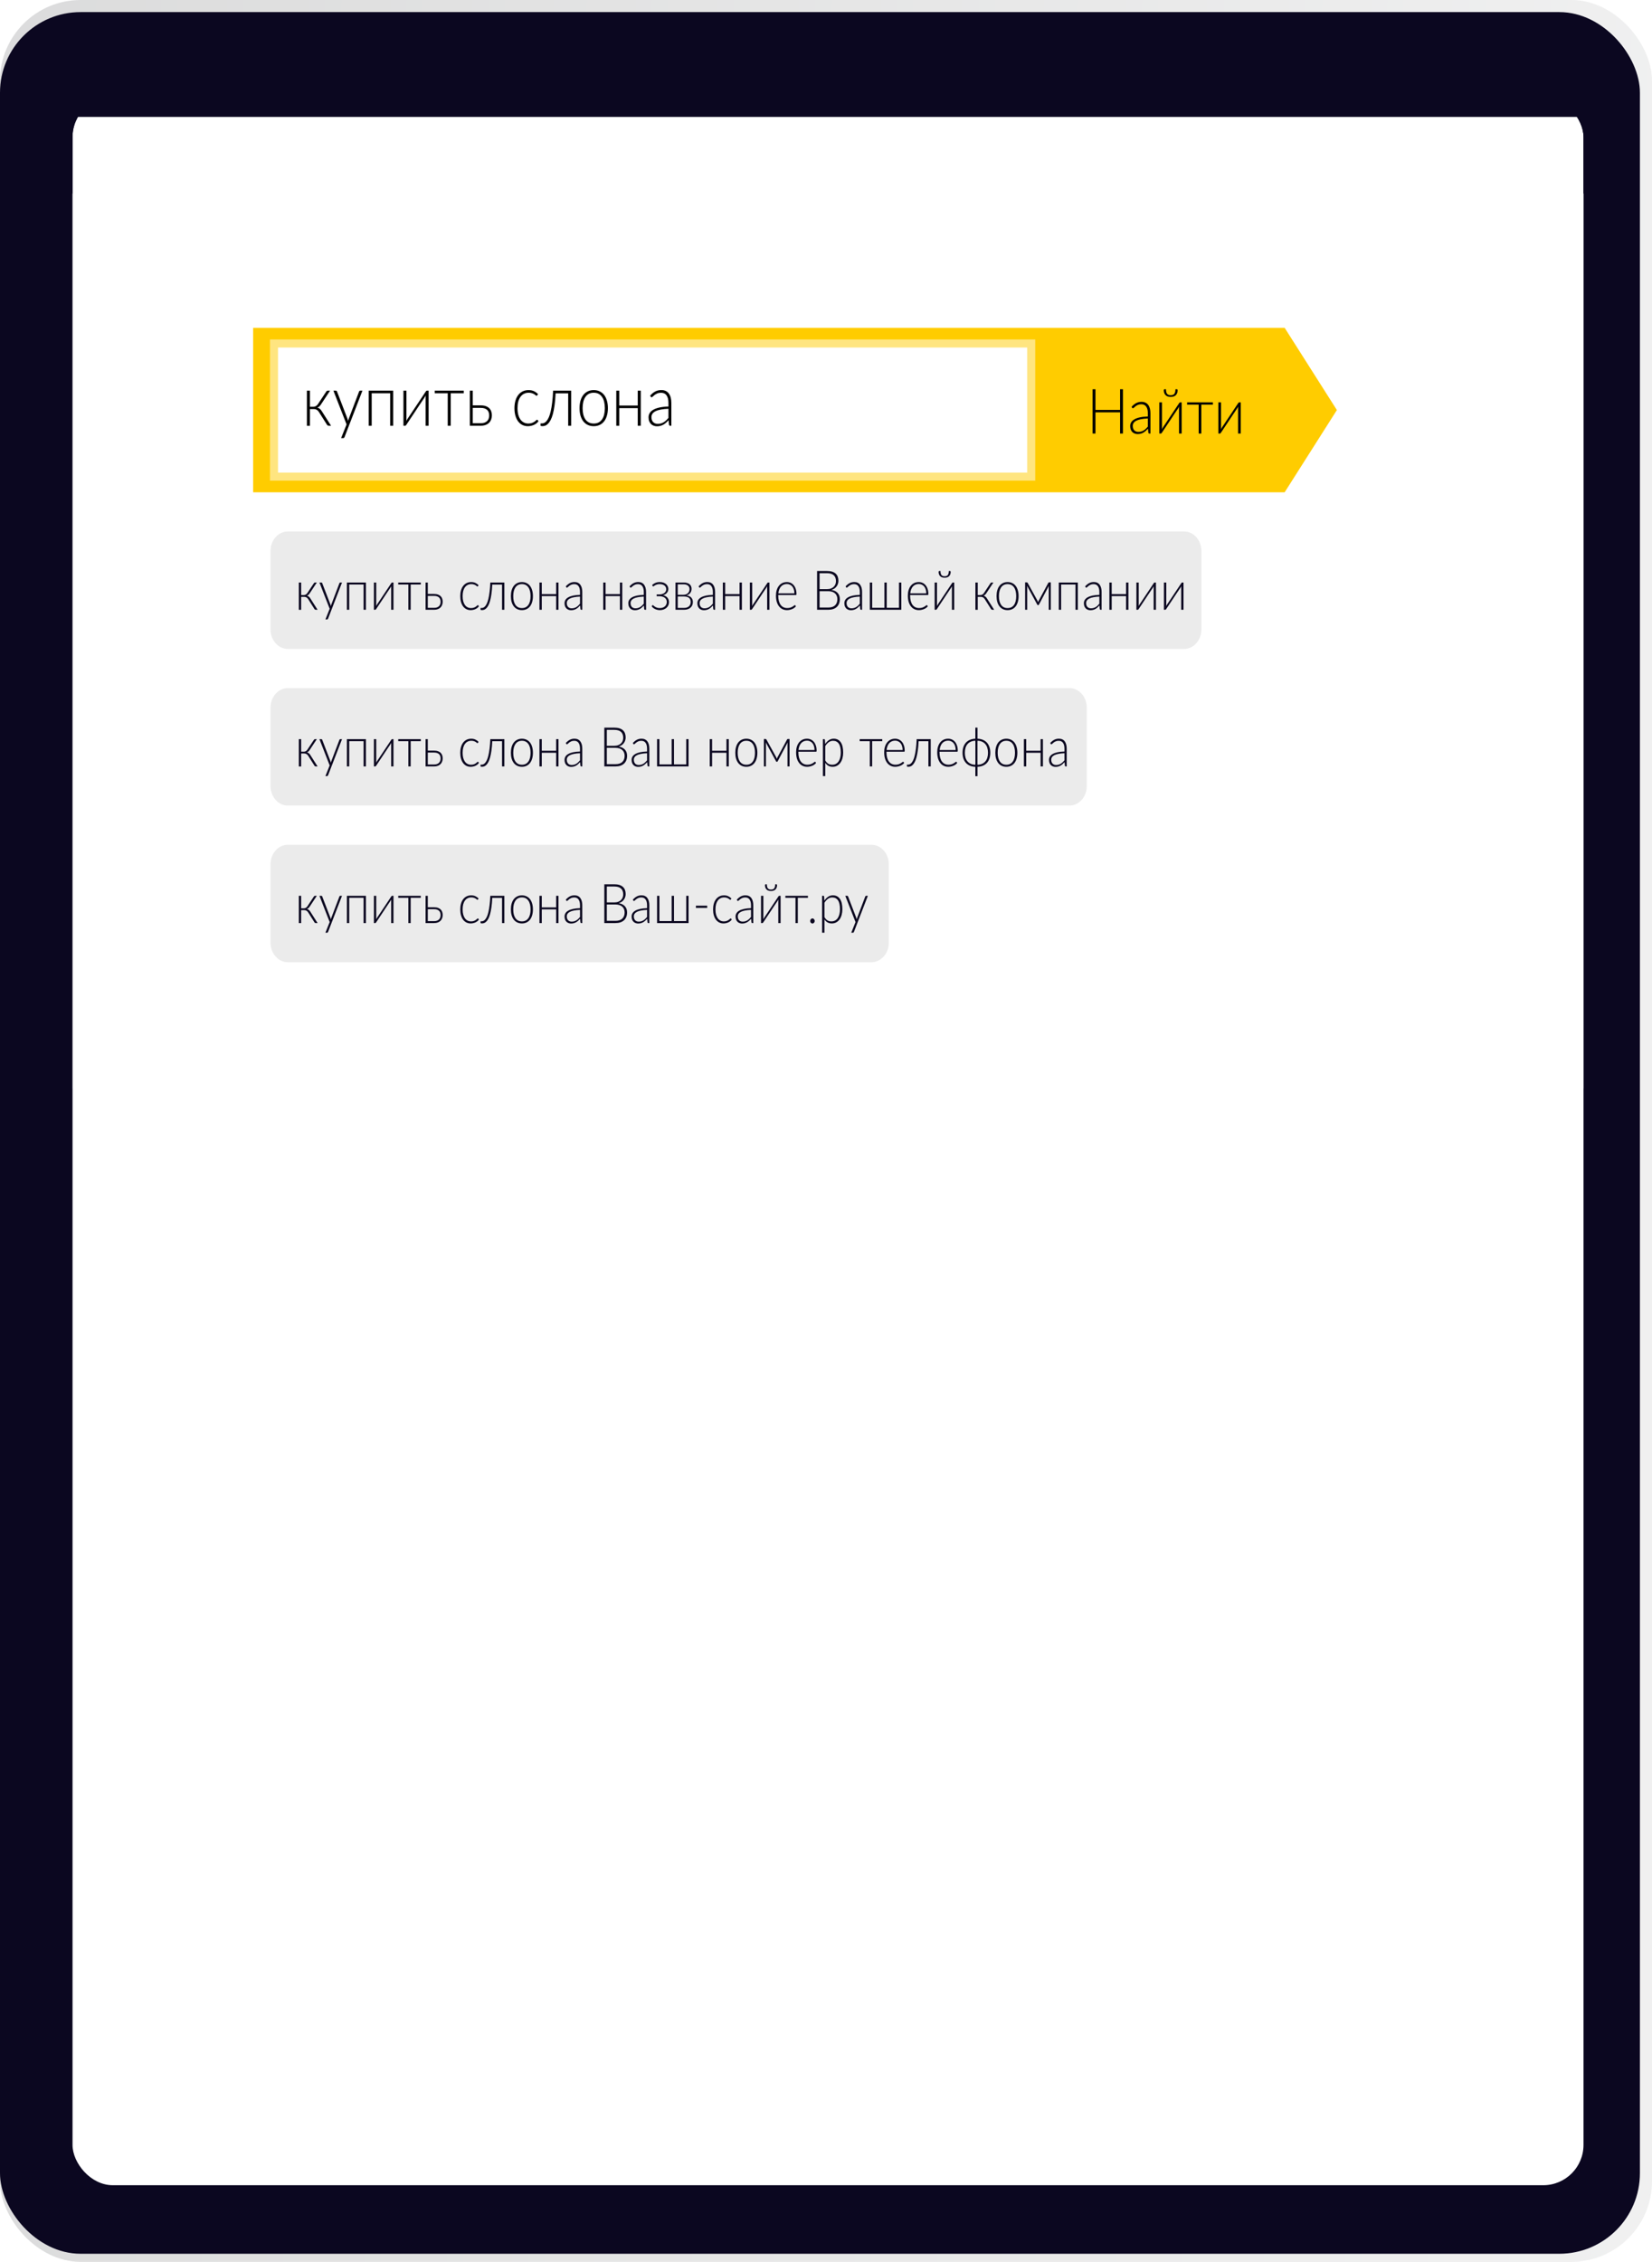 <svg width="410" height="561" viewBox="0 0 410 561" fill="none" xmlns="http://www.w3.org/2000/svg">
<rect width="410" height="561" rx="20" fill="url(#paint0_linear)" fill-opacity="0.2"/>
<rect y="3" width="407" height="556" rx="20" fill="#0B0720"/>
<g clip-path="url(#clip0)">
<path d="M393 48H18V837H393V48Z" fill="white"/>
<g filter="url(#filter0_d)">
<path d="M393 24H18V265H393V24Z" fill="white"/>
</g>
<path opacity="0.1" d="M293.862 131.817H71.448C69.068 131.817 67.138 133.992 67.138 136.674V156.1C67.138 158.783 69.068 160.957 71.448 160.957H293.862C296.243 160.957 298.173 158.783 298.173 156.1V136.674C298.173 133.992 296.243 131.817 293.862 131.817Z" fill="#363739"/>
<path d="M77.891 144.669C77.924 144.614 77.966 144.569 78.018 144.533C78.074 144.497 78.133 144.479 78.193 144.479H78.634L76.872 147.144C76.779 147.289 76.677 147.414 76.564 147.518C76.455 147.618 76.323 147.695 76.166 147.749C76.355 147.795 76.517 147.873 76.654 147.987C76.791 148.096 76.916 148.243 77.028 148.429L78.821 151.244H78.416C78.312 151.244 78.229 151.225 78.169 151.189C78.109 151.149 78.056 151.089 78.012 151.013L76.491 148.612C76.375 148.422 76.234 148.279 76.069 148.184C75.908 148.084 75.725 148.035 75.52 148.035H74.741V151.251H74.162V144.479H74.741V147.586H75.435C75.604 147.586 75.763 147.54 75.912 147.45C76.065 147.359 76.192 147.234 76.292 147.076L77.891 144.669ZM84.883 144.479L81.432 153.42C81.407 153.483 81.375 153.535 81.335 153.576C81.299 153.617 81.245 153.637 81.172 153.637H80.762L81.818 150.992L79.277 144.479H79.754C79.814 144.479 79.863 144.497 79.899 144.533C79.935 144.565 79.959 144.601 79.971 144.642L81.993 149.904C82.017 149.972 82.037 150.042 82.053 150.115C82.073 150.183 82.091 150.253 82.108 150.326C82.127 150.253 82.148 150.183 82.168 150.115C82.192 150.042 82.216 149.972 82.24 149.904L84.238 144.642C84.258 144.592 84.286 144.553 84.322 144.526C84.358 144.494 84.399 144.479 84.443 144.479H84.883ZM90.815 151.244H90.235V144.975H86.669V151.244H86.09V144.479H90.815V151.244ZM97.654 144.479V151.244H97.08V145.791C97.08 145.728 97.082 145.66 97.086 145.587C97.091 145.514 97.097 145.442 97.105 145.369C97.076 145.432 97.048 145.492 97.02 145.546C96.996 145.596 96.97 145.641 96.942 145.682C96.934 145.691 96.877 145.777 96.773 145.94C96.668 146.099 96.529 146.306 96.356 146.559C96.187 146.813 95.994 147.101 95.777 147.423C95.564 147.744 95.347 148.073 95.125 148.408C94.602 149.192 94.009 150.083 93.345 151.081C93.321 151.121 93.289 151.16 93.249 151.196C93.212 151.228 93.172 151.244 93.128 151.244H92.796V144.479H93.375V149.932C93.375 149.995 93.373 150.063 93.369 150.136C93.365 150.208 93.359 150.28 93.351 150.353C93.375 150.29 93.401 150.233 93.43 150.183C93.458 150.129 93.484 150.081 93.508 150.04C93.512 150.032 93.566 149.947 93.671 149.789C93.779 149.63 93.918 149.424 94.087 149.17C94.26 148.912 94.453 148.621 94.667 148.3C94.88 147.978 95.099 147.649 95.324 147.314C95.847 146.53 96.441 145.641 97.105 144.648C97.129 144.603 97.159 144.565 97.195 144.533C97.235 144.497 97.278 144.479 97.322 144.479H97.654ZM104.435 144.975H101.925V151.244H101.346V144.975H98.835V144.479H104.435V144.975ZM107.743 150.761C108.017 150.761 108.254 150.725 108.455 150.652C108.657 150.576 108.823 150.471 108.956 150.339C109.089 150.204 109.188 150.045 109.252 149.864C109.316 149.678 109.348 149.476 109.348 149.258C109.348 149.059 109.321 148.871 109.264 148.694C109.212 148.517 109.122 148.363 108.992 148.232C108.868 148.101 108.701 147.996 108.491 147.919C108.283 147.842 108.025 147.803 107.719 147.803H106.174V150.761H107.743ZM107.719 147.321C108.129 147.321 108.472 147.375 108.745 147.484C109.022 147.593 109.244 147.737 109.409 147.919C109.574 148.096 109.691 148.3 109.759 148.531C109.831 148.762 109.867 149 109.867 149.245C109.867 149.53 109.822 149.796 109.728 150.04C109.641 150.285 109.505 150.498 109.324 150.679C109.147 150.856 108.926 150.994 108.66 151.094C108.399 151.194 108.096 151.244 107.749 151.244H105.619V144.479H106.174V147.321H107.719ZM118.626 145.383C118.605 145.405 118.585 145.426 118.566 145.444C118.549 145.458 118.525 145.464 118.493 145.464C118.453 145.464 118.398 145.435 118.33 145.376C118.261 145.313 118.169 145.245 118.053 145.172C117.935 145.099 117.789 145.034 117.612 144.975C117.439 144.912 117.228 144.88 116.978 144.88C116.632 144.88 116.324 144.95 116.055 145.09C115.79 145.226 115.564 145.424 115.379 145.682C115.194 145.94 115.053 146.253 114.957 146.62C114.864 146.987 114.818 147.4 114.818 147.858C114.818 148.334 114.866 148.755 114.963 149.122C115.063 149.49 115.204 149.8 115.385 150.054C115.566 150.304 115.785 150.494 116.043 150.625C116.3 150.756 116.586 150.822 116.9 150.822C117.19 150.822 117.431 150.783 117.624 150.707C117.821 150.63 117.982 150.545 118.107 150.455C118.235 150.365 118.336 150.28 118.409 150.204C118.481 150.127 118.541 150.088 118.59 150.088C118.638 150.088 118.678 150.11 118.71 150.156L118.861 150.373C118.768 150.509 118.652 150.637 118.511 150.754C118.37 150.872 118.211 150.974 118.035 151.06C117.857 151.147 117.664 151.212 117.455 151.257C117.25 151.307 117.035 151.332 116.81 151.332C116.427 151.332 116.077 151.255 115.76 151.101C115.446 150.943 115.174 150.715 114.945 150.421C114.719 150.122 114.542 149.757 114.414 149.326C114.289 148.896 114.227 148.407 114.227 147.858C114.227 147.341 114.287 146.87 114.408 146.443C114.528 146.017 114.705 145.65 114.939 145.342C115.172 145.034 115.455 144.796 115.79 144.628C116.128 144.456 116.514 144.37 116.948 144.37C117.338 144.37 117.685 144.44 117.986 144.58C118.288 144.721 118.551 144.912 118.777 145.152L118.626 145.383ZM125.175 151.244H124.596V144.995H122.17C122.129 145.888 122.061 146.666 121.965 147.327C121.872 147.985 121.761 148.549 121.633 149.02C121.504 149.488 121.36 149.87 121.198 150.17C121.037 150.469 120.868 150.705 120.691 150.877C120.518 151.049 120.341 151.167 120.16 151.23C119.979 151.293 119.8 151.325 119.623 151.325C119.527 151.325 119.442 151.317 119.37 151.298C119.297 151.28 119.261 151.253 119.261 151.217V150.802H119.527C119.672 150.802 119.818 150.77 119.967 150.707C120.12 150.639 120.271 150.518 120.42 150.346C120.569 150.174 120.711 149.938 120.848 149.639C120.985 149.34 121.108 148.957 121.216 148.49C121.329 148.019 121.426 147.455 121.506 146.797C121.591 146.139 121.651 145.367 121.687 144.479H125.175V151.244ZM129.53 144.37C129.96 144.37 130.345 144.453 130.683 144.621C131.024 144.784 131.312 145.018 131.546 145.322C131.778 145.626 131.956 145.993 132.077 146.423C132.201 146.85 132.264 147.327 132.264 147.858C132.264 148.388 132.201 148.866 132.077 149.292C131.956 149.719 131.778 150.083 131.546 150.387C131.312 150.691 131.024 150.924 130.683 151.087C130.345 151.251 129.96 151.332 129.53 151.332C129.099 151.332 128.713 151.251 128.372 151.087C128.034 150.924 127.746 150.691 127.509 150.387C127.275 150.083 127.096 149.719 126.972 149.292C126.851 148.866 126.791 148.388 126.791 147.858C126.791 147.327 126.851 146.85 126.972 146.423C127.096 145.993 127.275 145.626 127.509 145.322C127.746 145.018 128.034 144.784 128.372 144.621C128.713 144.453 129.099 144.37 129.53 144.37ZM129.53 150.822C129.888 150.822 130.2 150.754 130.466 150.618C130.735 150.477 130.958 150.278 131.135 150.02C131.316 149.762 131.451 149.451 131.54 149.088C131.628 148.721 131.672 148.311 131.672 147.858C131.672 147.409 131.628 147.001 131.54 146.634C131.451 146.267 131.316 145.954 131.135 145.696C130.958 145.432 130.735 145.231 130.466 145.09C130.2 144.95 129.888 144.88 129.53 144.88C129.172 144.88 128.858 144.95 128.589 145.09C128.323 145.231 128.1 145.432 127.919 145.696C127.741 145.954 127.607 146.267 127.515 146.634C127.426 147.001 127.382 147.409 127.382 147.858C127.382 148.311 127.426 148.721 127.515 149.088C127.607 149.451 127.741 149.762 127.919 150.02C128.1 150.278 128.323 150.477 128.589 150.618C128.858 150.754 129.172 150.822 129.53 150.822ZM138.607 144.479V151.244H138.028V147.851H134.461V151.244H133.882V144.479H134.461V147.355H138.028V144.479H138.607ZM143.95 147.973C143.378 147.996 142.885 148.048 142.472 148.13C142.061 148.206 141.721 148.313 141.452 148.449C141.186 148.585 140.989 148.748 140.86 148.939C140.731 149.124 140.667 149.338 140.667 149.578C140.667 149.804 140.699 150.001 140.764 150.17C140.832 150.333 140.921 150.469 141.029 150.577C141.141 150.681 141.271 150.759 141.416 150.809C141.56 150.858 141.711 150.883 141.868 150.883C142.101 150.883 142.315 150.856 142.508 150.802C142.704 150.743 142.885 150.664 143.051 150.564C143.22 150.46 143.377 150.338 143.522 150.197C143.666 150.056 143.809 149.904 143.95 149.741V147.973ZM140.42 145.437C140.734 145.084 141.063 144.817 141.41 144.635C141.755 144.453 142.147 144.363 142.586 144.363C142.908 144.363 143.19 144.422 143.431 144.54C143.672 144.653 143.872 144.818 144.028 145.036C144.189 145.249 144.31 145.51 144.391 145.818C144.471 146.122 144.511 146.462 144.511 146.838V151.244H144.282C144.161 151.244 144.086 151.181 144.059 151.053L143.974 150.183C143.809 150.365 143.644 150.528 143.479 150.673C143.318 150.817 143.149 150.94 142.972 151.04C142.795 151.14 142.604 151.217 142.399 151.271C142.194 151.325 141.968 151.353 141.723 151.353C141.518 151.353 141.319 151.319 141.126 151.251C140.933 151.183 140.76 151.079 140.607 150.938C140.458 150.797 140.337 150.618 140.245 150.401C140.156 150.178 140.112 149.913 140.112 149.605C140.112 149.32 140.185 149.054 140.329 148.81C140.474 148.565 140.701 148.352 141.011 148.171C141.321 147.989 141.717 147.844 142.2 147.735C142.686 147.627 143.27 147.563 143.95 147.545V146.838C143.95 146.212 143.829 145.732 143.588 145.396C143.35 145.056 142.997 144.886 142.526 144.886C142.236 144.886 141.989 144.932 141.784 145.022C141.582 145.113 141.411 145.213 141.271 145.322C141.129 145.43 141.015 145.53 140.927 145.621C140.838 145.711 140.764 145.757 140.703 145.757C140.659 145.757 140.622 145.745 140.595 145.723C140.566 145.7 140.542 145.67 140.522 145.634L140.42 145.437ZM154.436 144.479V151.244H153.857V147.851H150.291V151.244H149.711V144.479H150.291V147.355H153.857V144.479H154.436ZM159.778 147.973C159.207 147.996 158.715 148.048 158.3 148.13C157.89 148.206 157.55 148.313 157.28 148.449C157.015 148.585 156.817 148.748 156.689 148.939C156.56 149.124 156.496 149.338 156.496 149.578C156.496 149.804 156.528 150.001 156.592 150.17C156.66 150.333 156.749 150.469 156.858 150.577C156.971 150.681 157.099 150.759 157.244 150.809C157.389 150.858 157.54 150.883 157.697 150.883C157.93 150.883 158.143 150.856 158.336 150.802C158.534 150.743 158.715 150.664 158.879 150.564C159.048 150.46 159.205 150.338 159.35 150.197C159.495 150.056 159.638 149.904 159.778 149.741V147.973ZM156.248 145.437C156.562 145.084 156.892 144.817 157.238 144.635C157.584 144.453 157.976 144.363 158.415 144.363C158.736 144.363 159.018 144.422 159.26 144.54C159.501 144.653 159.7 144.818 159.857 145.036C160.018 145.249 160.139 145.51 160.219 145.818C160.299 146.122 160.34 146.462 160.34 146.838V151.244H160.11C159.99 151.244 159.916 151.181 159.887 151.053L159.803 150.183C159.638 150.365 159.472 150.528 159.308 150.673C159.147 150.817 158.978 150.94 158.801 151.04C158.624 151.14 158.433 151.217 158.228 151.271C158.022 151.325 157.797 151.353 157.552 151.353C157.347 151.353 157.147 151.319 156.954 151.251C156.761 151.183 156.588 151.079 156.435 150.938C156.286 150.797 156.166 150.618 156.073 150.401C155.985 150.178 155.941 149.913 155.941 149.605C155.941 149.32 156.013 149.054 156.158 148.81C156.303 148.565 156.53 148.352 156.84 148.171C157.149 147.989 157.546 147.844 158.028 147.735C158.516 147.627 159.098 147.563 159.778 147.545V146.838C159.778 146.212 159.658 145.732 159.416 145.396C159.179 145.056 158.825 144.886 158.354 144.886C158.065 144.886 157.817 144.932 157.612 145.022C157.411 145.113 157.24 145.213 157.099 145.322C156.959 145.43 156.844 145.53 156.755 145.621C156.666 145.711 156.592 145.757 156.532 145.757C156.488 145.757 156.452 145.745 156.423 145.723C156.395 145.7 156.371 145.67 156.351 145.634L156.248 145.437ZM161.847 145.118C162.06 144.895 162.323 144.716 162.637 144.58C162.955 144.44 163.328 144.37 163.753 144.37C164.108 144.37 164.417 144.419 164.683 144.519C164.948 144.619 165.17 144.75 165.347 144.914C165.524 145.072 165.654 145.254 165.739 145.458C165.828 145.662 165.872 145.867 165.872 146.076C165.872 146.221 165.847 146.374 165.799 146.532C165.755 146.686 165.681 146.833 165.576 146.974C165.476 147.115 165.341 147.244 165.172 147.361C165.007 147.475 164.803 147.563 164.562 147.627C165.045 147.74 165.411 147.951 165.66 148.259C165.91 148.563 166.035 148.927 166.035 149.354C166.035 149.648 165.977 149.918 165.86 150.163C165.743 150.403 165.582 150.611 165.377 150.788C165.172 150.96 164.933 151.094 164.659 151.189C164.385 151.285 164.091 151.332 163.778 151.332C163.557 151.332 163.343 151.307 163.138 151.257C162.933 151.212 162.742 151.147 162.565 151.06C162.388 150.974 162.227 150.872 162.082 150.754C161.941 150.637 161.825 150.509 161.732 150.373L161.883 150.156C161.916 150.11 161.955 150.088 162.003 150.088C162.052 150.088 162.115 150.127 162.191 150.204C162.272 150.28 162.378 150.365 162.51 150.455C162.647 150.545 162.815 150.63 163.011 150.707C163.213 150.783 163.456 150.822 163.741 150.822C164.007 150.822 164.247 150.786 164.46 150.713C164.673 150.637 164.856 150.532 165.009 150.401C165.162 150.265 165.278 150.103 165.359 149.918C165.443 149.732 165.485 149.528 165.485 149.306C165.485 149.097 165.446 148.907 165.365 148.735C165.289 148.558 165.172 148.408 165.015 148.286C164.862 148.159 164.671 148.062 164.441 147.994C164.212 147.921 163.949 147.885 163.651 147.885H162.975V147.436H163.651C163.909 147.436 164.142 147.404 164.351 147.341C164.565 147.273 164.743 147.183 164.888 147.069C165.037 146.952 165.152 146.816 165.232 146.661C165.313 146.503 165.353 146.33 165.353 146.144C165.353 145.981 165.321 145.825 165.256 145.675C165.192 145.521 165.093 145.385 164.96 145.267C164.828 145.15 164.659 145.056 164.453 144.988C164.253 144.916 164.013 144.88 163.735 144.88C163.47 144.88 163.243 144.909 163.053 144.968C162.865 145.027 162.708 145.092 162.583 145.165C162.459 145.238 162.358 145.303 162.281 145.362C162.209 145.422 162.154 145.451 162.118 145.451C162.086 145.451 162.06 145.444 162.04 145.43C162.02 145.417 162 145.392 161.979 145.356L161.847 145.118ZM169.773 150.781C170.027 150.781 170.256 150.747 170.461 150.679C170.666 150.611 170.84 150.514 170.98 150.387C171.122 150.26 171.23 150.106 171.306 149.925C171.383 149.743 171.421 149.542 171.421 149.32C171.421 149.116 171.391 148.93 171.33 148.762C171.27 148.594 171.173 148.451 171.041 148.334C170.912 148.211 170.743 148.118 170.534 148.055C170.328 147.987 170.081 147.953 169.791 147.953H168.204V150.781H169.773ZM168.204 144.927V147.518H169.628C169.846 147.518 170.047 147.486 170.232 147.423C170.417 147.355 170.576 147.259 170.709 147.137C170.841 147.015 170.944 146.87 171.016 146.702C171.093 146.53 171.131 146.34 171.131 146.131C171.131 145.976 171.105 145.83 171.053 145.689C171.004 145.544 170.92 145.415 170.799 145.301C170.683 145.188 170.528 145.097 170.335 145.029C170.146 144.961 169.91 144.927 169.628 144.927H168.204ZM169.647 144.479C170.009 144.479 170.316 144.521 170.57 144.608C170.823 144.689 171.028 144.803 171.185 144.948C171.342 145.088 171.457 145.254 171.529 145.444C171.602 145.634 171.638 145.833 171.638 146.042C171.638 146.192 171.618 146.35 171.578 146.518C171.538 146.681 171.469 146.84 171.372 146.994C171.276 147.149 171.146 147.287 170.98 147.409C170.82 147.531 170.616 147.622 170.371 147.681C170.914 147.754 171.315 147.937 171.572 148.232C171.829 148.522 171.958 148.886 171.958 149.326C171.958 149.63 171.903 149.902 171.795 150.142C171.691 150.378 171.541 150.577 171.348 150.741C171.16 150.904 170.93 151.028 170.66 151.115C170.395 151.201 170.102 151.244 169.779 151.244H167.649V144.479H169.647ZM176.916 147.973C176.344 147.996 175.852 148.048 175.437 148.13C175.027 148.206 174.687 148.313 174.417 148.449C174.152 148.585 173.954 148.748 173.826 148.939C173.697 149.124 173.633 149.338 173.633 149.578C173.633 149.804 173.665 150.001 173.729 150.17C173.797 150.333 173.886 150.469 173.995 150.577C174.108 150.681 174.236 150.759 174.381 150.809C174.526 150.858 174.677 150.883 174.834 150.883C175.067 150.883 175.28 150.856 175.473 150.802C175.671 150.743 175.852 150.664 176.016 150.564C176.185 150.46 176.342 150.338 176.487 150.197C176.632 150.056 176.775 149.904 176.916 149.741V147.973ZM173.385 145.437C173.699 145.084 174.029 144.817 174.375 144.635C174.721 144.453 175.113 144.363 175.552 144.363C175.873 144.363 176.155 144.422 176.397 144.54C176.638 144.653 176.837 144.818 176.994 145.036C177.155 145.249 177.276 145.51 177.356 145.818C177.436 146.122 177.477 146.462 177.477 146.838V151.244H177.247C177.127 151.244 177.053 151.181 177.024 151.053L176.94 150.183C176.775 150.365 176.61 150.528 176.445 150.673C176.284 150.817 176.115 150.94 175.938 151.04C175.761 151.14 175.57 151.217 175.365 151.271C175.16 151.325 174.935 151.353 174.689 151.353C174.484 151.353 174.285 151.319 174.091 151.251C173.898 151.183 173.725 151.079 173.572 150.938C173.423 150.797 173.303 150.618 173.21 150.401C173.122 150.178 173.078 149.913 173.078 149.605C173.078 149.32 173.15 149.054 173.295 148.81C173.44 148.565 173.667 148.352 173.977 148.171C174.286 147.989 174.683 147.844 175.166 147.735C175.653 147.627 176.235 147.563 176.916 147.545V146.838C176.916 146.212 176.795 145.732 176.553 145.396C176.316 145.056 175.962 144.886 175.491 144.886C175.202 144.886 174.954 144.932 174.749 145.022C174.548 145.113 174.377 145.213 174.236 145.322C174.096 145.43 173.981 145.53 173.892 145.621C173.803 145.711 173.729 145.757 173.669 145.757C173.625 145.757 173.589 145.745 173.56 145.723C173.532 145.7 173.508 145.67 173.488 145.634L173.385 145.437ZM184.125 144.479V151.244H183.546V147.851H179.979V151.244H179.4V144.479H179.979V147.355H183.546V144.479H184.125ZM190.964 144.479V151.244H190.391V145.791C190.391 145.728 190.393 145.66 190.397 145.587C190.401 145.514 190.407 145.442 190.415 145.369C190.387 145.432 190.359 145.492 190.33 145.546C190.306 145.596 190.28 145.641 190.252 145.682C190.244 145.691 190.188 145.777 190.083 145.94C189.978 146.099 189.84 146.306 189.666 146.559C189.497 146.813 189.304 147.101 189.087 147.423C188.874 147.744 188.657 148.073 188.435 148.408C187.913 149.192 187.319 150.083 186.655 151.081C186.631 151.121 186.599 151.16 186.559 151.196C186.522 151.228 186.483 151.244 186.438 151.244H186.106V144.479H186.685V149.932C186.685 149.995 186.684 150.063 186.679 150.136C186.676 150.208 186.67 150.28 186.661 150.353C186.685 150.29 186.712 150.233 186.74 150.183C186.768 150.129 186.794 150.081 186.818 150.04C186.822 150.032 186.877 149.947 186.981 149.789C187.09 149.63 187.228 149.424 187.397 149.17C187.571 148.912 187.764 148.621 187.977 148.3C188.191 147.978 188.41 147.649 188.635 147.314C189.158 146.53 189.751 145.641 190.415 144.648C190.439 144.603 190.469 144.565 190.505 144.533C190.546 144.497 190.588 144.479 190.632 144.479H190.964ZM197.154 147.178C197.154 146.816 197.108 146.491 197.016 146.206C196.927 145.915 196.8 145.67 196.635 145.471C196.471 145.272 196.273 145.12 196.044 145.016C195.819 144.907 195.569 144.852 195.296 144.852C194.986 144.852 194.709 144.907 194.463 145.016C194.217 145.124 194.004 145.281 193.823 145.485C193.647 145.689 193.503 145.934 193.395 146.219C193.286 146.505 193.214 146.824 193.178 147.178H197.154ZM193.147 147.593V147.722C193.147 148.23 193.2 148.676 193.304 149.061C193.409 149.447 193.558 149.77 193.751 150.034C193.944 150.292 194.178 150.487 194.451 150.618C194.724 150.749 195.03 150.815 195.368 150.815C195.67 150.815 195.931 150.78 196.153 150.707C196.374 150.63 196.559 150.545 196.708 150.455C196.86 150.36 196.981 150.276 197.07 150.204C197.159 150.127 197.222 150.088 197.263 150.088C197.316 150.088 197.355 150.11 197.384 150.156L197.541 150.373C197.444 150.509 197.316 150.637 197.154 150.754C196.997 150.872 196.821 150.974 196.623 151.06C196.43 151.142 196.221 151.208 195.996 151.257C195.774 151.307 195.551 151.332 195.326 151.332C194.916 151.332 194.541 151.253 194.203 151.094C193.866 150.931 193.576 150.695 193.335 150.387C193.093 150.079 192.906 149.702 192.773 149.258C192.645 148.81 192.58 148.298 192.58 147.722C192.58 147.237 192.641 146.79 192.761 146.382C192.886 145.969 193.063 145.616 193.292 145.322C193.526 145.022 193.81 144.789 194.143 144.621C194.481 144.453 194.863 144.37 195.29 144.37C195.628 144.37 195.941 144.436 196.231 144.567C196.521 144.698 196.772 144.891 196.985 145.145C197.198 145.394 197.366 145.702 197.486 146.07C197.611 146.437 197.673 146.858 197.673 147.334C197.673 147.434 197.661 147.502 197.637 147.538C197.613 147.574 197.572 147.593 197.516 147.593H193.147ZM205.548 150.686C206.297 150.686 206.861 150.505 207.244 150.142C207.63 149.775 207.823 149.26 207.823 148.599C207.823 148.295 207.771 148.023 207.666 147.783C207.566 147.538 207.419 147.332 207.226 147.164C207.033 146.992 206.795 146.86 206.514 146.77C206.232 146.68 205.912 146.634 205.554 146.634H203.406V150.686H205.548ZM203.406 142.174V146.124H205.253C205.647 146.124 205.983 146.068 206.26 145.954C206.541 145.84 206.771 145.691 206.948 145.505C207.129 145.32 207.262 145.109 207.347 144.873C207.431 144.637 207.473 144.395 207.473 144.145C207.473 143.497 207.29 143.008 206.924 142.677C206.562 142.342 206.001 142.174 205.241 142.174H203.406ZM205.241 141.623C205.727 141.623 206.149 141.677 206.508 141.786C206.866 141.895 207.161 142.056 207.395 142.269C207.628 142.478 207.801 142.733 207.914 143.037C208.026 143.341 208.083 143.685 208.083 144.071C208.083 144.324 208.042 144.569 207.962 144.805C207.885 145.041 207.772 145.258 207.624 145.458C207.479 145.657 207.298 145.832 207.081 145.981C206.867 146.126 206.622 146.238 206.345 146.314C207.016 146.423 207.531 146.675 207.89 147.069C208.252 147.459 208.433 147.973 208.433 148.612C208.433 149.02 208.368 149.388 208.24 149.714C208.11 150.04 207.923 150.317 207.678 150.543C207.433 150.77 207.131 150.945 206.773 151.067C206.415 151.185 206.009 151.244 205.554 151.244H202.785V141.623H205.241ZM213.393 147.973C212.822 147.996 212.329 148.048 211.915 148.13C211.504 148.206 211.165 148.313 210.895 148.449C210.629 148.585 210.433 148.748 210.303 148.939C210.175 149.124 210.11 149.338 210.11 149.578C210.11 149.804 210.143 150.001 210.207 150.17C210.276 150.333 210.364 150.469 210.472 150.577C210.585 150.681 210.714 150.759 210.859 150.809C211.003 150.858 211.154 150.883 211.311 150.883C211.545 150.883 211.758 150.856 211.951 150.802C212.148 150.743 212.329 150.664 212.494 150.564C212.663 150.46 212.82 150.338 212.965 150.197C213.11 150.056 213.253 149.904 213.393 149.741V147.973ZM209.863 145.437C210.177 145.084 210.507 144.817 210.853 144.635C211.199 144.453 211.591 144.363 212.029 144.363C212.352 144.363 212.633 144.422 212.874 144.54C213.116 144.653 213.315 144.818 213.472 145.036C213.633 145.249 213.753 145.51 213.834 145.818C213.915 146.122 213.954 146.462 213.954 146.838V151.244H213.725C213.604 151.244 213.53 151.181 213.502 151.053L213.417 150.183C213.253 150.365 213.088 150.528 212.922 150.673C212.762 150.817 212.593 150.94 212.416 151.04C212.239 151.14 212.047 151.217 211.842 151.271C211.637 151.325 211.412 151.353 211.166 151.353C210.961 151.353 210.762 151.319 210.569 151.251C210.376 151.183 210.203 151.079 210.05 150.938C209.902 150.797 209.781 150.618 209.688 150.401C209.6 150.178 209.555 149.913 209.555 149.605C209.555 149.32 209.628 149.054 209.772 148.81C209.917 148.565 210.145 148.352 210.454 148.171C210.765 147.989 211.16 147.844 211.643 147.735C212.13 147.627 212.714 147.563 213.393 147.545V146.838C213.393 146.212 213.272 145.732 213.031 145.396C212.794 145.056 212.44 144.886 211.969 144.886C211.679 144.886 211.432 144.932 211.227 145.022C211.026 145.113 210.855 145.213 210.714 145.322C210.573 145.43 210.459 145.53 210.37 145.621C210.282 145.711 210.207 145.757 210.147 145.757C210.103 145.757 210.066 145.745 210.038 145.723C210.01 145.7 209.986 145.67 209.966 145.634L209.863 145.437ZM223.693 144.479V151.244H215.878V144.479H216.458V150.747H219.499V144.479H220.072V150.747H223.114V144.479H223.693ZM229.885 147.178C229.885 146.816 229.838 146.491 229.746 146.206C229.657 145.915 229.53 145.67 229.366 145.471C229.201 145.272 229.003 145.12 228.774 145.016C228.549 144.907 228.299 144.852 228.026 144.852C227.716 144.852 227.439 144.907 227.193 145.016C226.947 145.124 226.735 145.281 226.553 145.485C226.377 145.689 226.234 145.934 226.125 146.219C226.016 146.505 225.944 146.824 225.908 147.178H229.885ZM225.878 147.593V147.722C225.878 148.23 225.93 148.676 226.035 149.061C226.139 149.447 226.288 149.77 226.481 150.034C226.674 150.292 226.908 150.487 227.181 150.618C227.454 150.749 227.76 150.815 228.098 150.815C228.4 150.815 228.661 150.78 228.883 150.707C229.104 150.63 229.289 150.545 229.438 150.455C229.591 150.36 229.711 150.276 229.8 150.204C229.889 150.127 229.953 150.088 229.993 150.088C230.046 150.088 230.085 150.11 230.114 150.156L230.271 150.373C230.174 150.509 230.046 150.637 229.885 150.754C229.728 150.872 229.551 150.974 229.353 151.06C229.16 151.142 228.951 151.208 228.726 151.257C228.504 151.307 228.281 151.332 228.056 151.332C227.646 151.332 227.272 151.253 226.934 151.094C226.596 150.931 226.306 150.695 226.065 150.387C225.823 150.079 225.636 149.702 225.503 149.258C225.375 148.81 225.31 148.298 225.31 147.722C225.31 147.237 225.371 146.79 225.491 146.382C225.616 145.969 225.793 145.616 226.022 145.322C226.256 145.022 226.54 144.789 226.873 144.621C227.211 144.453 227.593 144.37 228.02 144.37C228.358 144.37 228.672 144.436 228.961 144.567C229.251 144.698 229.503 144.891 229.716 145.145C229.928 145.394 230.096 145.702 230.216 146.07C230.341 146.437 230.403 146.858 230.403 147.334C230.403 147.434 230.391 147.502 230.367 147.538C230.343 147.574 230.303 147.593 230.247 147.593H225.878ZM236.824 144.479V151.244H236.251V145.791C236.251 145.728 236.253 145.66 236.257 145.587C236.26 145.514 236.266 145.442 236.275 145.369C236.247 145.432 236.218 145.492 236.191 145.546C236.166 145.596 236.14 145.641 236.112 145.682C236.103 145.691 236.047 145.777 235.943 145.94C235.838 146.099 235.699 146.306 235.527 146.559C235.358 146.813 235.165 147.101 234.947 147.423C234.734 147.744 234.516 148.073 234.296 148.408C233.772 149.192 233.179 150.083 232.516 151.081C232.491 151.121 232.459 151.16 232.419 151.196C232.383 151.228 232.342 151.244 232.298 151.244H231.966V144.479H232.546V149.932C232.546 149.995 232.543 150.063 232.54 150.136C232.535 150.208 232.529 150.28 232.522 150.353C232.546 150.29 232.572 150.233 232.6 150.183C232.628 150.129 232.654 150.081 232.678 150.04C232.682 150.032 232.736 149.947 232.841 149.789C232.95 149.63 233.089 149.424 233.258 149.17C233.43 148.912 233.623 148.621 233.837 148.3C234.05 147.978 234.269 147.649 234.495 147.314C235.017 146.53 235.611 145.641 236.275 144.648C236.299 144.603 236.329 144.565 236.366 144.533C236.405 144.497 236.447 144.479 236.492 144.479H236.824ZM234.447 142.928C234.809 142.928 235.07 142.826 235.231 142.622C235.391 142.413 235.472 142.08 235.472 141.623H235.798C235.842 141.623 235.877 141.645 235.901 141.691C235.928 141.732 235.943 141.784 235.943 141.847C235.943 142.282 235.818 142.631 235.569 142.894C235.319 143.157 234.945 143.289 234.447 143.289C233.947 143.289 233.572 143.157 233.318 142.894C233.068 142.631 232.944 142.282 232.944 141.847C232.944 141.784 232.958 141.732 232.986 141.691C233.014 141.645 233.05 141.623 233.095 141.623H233.415C233.415 142.08 233.495 142.413 233.656 142.622C233.816 142.826 234.08 142.928 234.447 142.928ZM245.808 144.669C245.841 144.614 245.883 144.569 245.935 144.533C245.991 144.497 246.049 144.479 246.11 144.479H246.55L244.788 147.144C244.696 147.289 244.593 147.414 244.48 147.518C244.372 147.618 244.239 147.695 244.082 147.749C244.272 147.795 244.435 147.873 244.571 147.987C244.708 148.096 244.833 148.243 244.945 148.429L246.737 151.244H246.333C246.228 151.244 246.146 151.225 246.085 151.189C246.025 151.149 245.973 151.089 245.928 151.013L244.408 148.612C244.291 148.422 244.151 148.279 243.985 148.184C243.825 148.084 243.641 148.035 243.436 148.035H242.658V151.251H242.078V144.479H242.658V147.586H243.352C243.521 147.586 243.68 147.54 243.828 147.45C243.982 147.359 244.109 147.234 244.209 147.076L245.808 144.669ZM250.066 144.37C250.497 144.37 250.881 144.453 251.219 144.621C251.561 144.784 251.848 145.018 252.082 145.322C252.316 145.626 252.492 145.993 252.613 146.423C252.738 146.85 252.8 147.327 252.8 147.858C252.8 148.388 252.738 148.866 252.613 149.292C252.492 149.719 252.316 150.083 252.082 150.387C251.848 150.691 251.561 150.924 251.219 151.087C250.881 151.251 250.497 151.332 250.066 151.332C249.636 151.332 249.25 151.251 248.908 151.087C248.57 150.924 248.282 150.691 248.045 150.387C247.811 150.083 247.633 149.719 247.508 149.292C247.387 148.866 247.327 148.388 247.327 147.858C247.327 147.327 247.387 146.85 247.508 146.423C247.633 145.993 247.811 145.626 248.045 145.322C248.282 145.018 248.57 144.784 248.908 144.621C249.25 144.453 249.636 144.37 250.066 144.37ZM250.066 150.822C250.424 150.822 250.736 150.754 251.002 150.618C251.272 150.477 251.495 150.278 251.672 150.02C251.853 149.762 251.987 149.451 252.076 149.088C252.165 148.721 252.209 148.311 252.209 147.858C252.209 147.409 252.165 147.001 252.076 146.634C251.987 146.267 251.853 145.954 251.672 145.696C251.495 145.432 251.272 145.231 251.002 145.09C250.736 144.95 250.424 144.88 250.066 144.88C249.709 144.88 249.395 144.95 249.125 145.09C248.86 145.231 248.636 145.432 248.455 145.696C248.278 145.954 248.143 146.267 248.051 146.634C247.962 147.001 247.918 147.409 247.918 147.858C247.918 148.311 247.962 148.721 248.051 149.088C248.143 149.451 248.278 149.762 248.455 150.02C248.636 150.278 248.86 150.477 249.125 150.618C249.395 150.754 249.709 150.822 250.066 150.822ZM260.791 144.445V151.244H260.278V145.791C260.278 145.714 260.282 145.632 260.291 145.546C260.298 145.456 260.309 145.371 260.321 145.294L257.847 149.966C257.826 150.001 257.802 150.034 257.774 150.061C257.746 150.088 257.711 150.102 257.672 150.102H257.605C257.565 150.102 257.53 150.088 257.503 150.061C257.474 150.034 257.45 150.001 257.43 149.966L254.89 145.281C254.905 145.358 254.916 145.444 254.92 145.539C254.928 145.63 254.932 145.714 254.932 145.791V151.244H254.419V144.445H254.841C254.881 144.445 254.92 144.456 254.956 144.479C254.996 144.497 255.03 144.535 255.059 144.594L257.497 149.007C257.548 149.116 257.597 149.236 257.641 149.367C257.678 149.25 257.723 149.129 257.78 149.007L260.158 144.594C260.185 144.531 260.218 144.49 260.254 144.472C260.294 144.453 260.336 144.445 260.381 144.445H260.791ZM267.5 151.244H266.921V144.975H263.354V151.244H262.775V144.479H267.5V151.244ZM272.842 147.973C272.272 147.996 271.778 148.048 271.364 148.13C270.953 148.206 270.614 148.313 270.344 148.449C270.078 148.585 269.882 148.748 269.753 148.939C269.624 149.124 269.56 149.338 269.56 149.578C269.56 149.804 269.592 150.001 269.656 150.17C269.725 150.333 269.813 150.469 269.922 150.577C270.035 150.681 270.163 150.759 270.308 150.809C270.453 150.858 270.603 150.883 270.76 150.883C270.994 150.883 271.207 150.856 271.4 150.802C271.597 150.743 271.778 150.664 271.943 150.564C272.112 150.46 272.269 150.338 272.414 150.197C272.559 150.056 272.702 149.904 272.842 149.741V147.973ZM269.312 145.437C269.626 145.084 269.956 144.817 270.302 144.635C270.648 144.453 271.041 144.363 271.478 144.363C271.801 144.363 272.082 144.422 272.323 144.54C272.565 144.653 272.764 144.818 272.921 145.036C273.082 145.249 273.203 145.51 273.283 145.818C273.364 146.122 273.403 146.462 273.403 146.838V151.244H273.174C273.053 151.244 272.979 151.181 272.951 151.053L272.866 150.183C272.702 150.365 272.537 150.528 272.372 150.673C272.211 150.817 272.042 150.94 271.865 151.04C271.688 151.14 271.497 151.217 271.291 151.271C271.086 151.325 270.861 151.353 270.616 151.353C270.41 151.353 270.211 151.319 270.018 151.251C269.825 151.183 269.653 151.079 269.499 150.938C269.351 150.797 269.23 150.618 269.137 150.401C269.049 150.178 269.004 149.913 269.004 149.605C269.004 149.32 269.077 149.054 269.222 148.81C269.366 148.565 269.594 148.352 269.903 148.171C270.214 147.989 270.61 147.844 271.092 147.735C271.579 147.627 272.163 147.563 272.842 147.545V146.838C272.842 146.212 272.722 145.732 272.48 145.396C272.243 145.056 271.889 144.886 271.418 144.886C271.128 144.886 270.881 144.932 270.676 145.022C270.475 145.113 270.304 145.213 270.163 145.322C270.022 145.43 269.908 145.53 269.819 145.621C269.731 145.711 269.656 145.757 269.596 145.757C269.552 145.757 269.516 145.745 269.487 145.723C269.46 145.7 269.435 145.67 269.415 145.634L269.312 145.437ZM280.053 144.479V151.244H279.473V147.851H275.907V151.244H275.328V144.479H275.907V147.355H279.473V144.479H280.053ZM286.891 144.479V151.244H286.318V145.791C286.318 145.728 286.32 145.66 286.324 145.587C286.328 145.514 286.335 145.442 286.342 145.369C286.314 145.432 286.286 145.492 286.258 145.546C286.234 145.596 286.208 145.641 286.179 145.682C286.172 145.691 286.115 145.777 286.01 145.94C285.906 146.099 285.767 146.306 285.594 146.559C285.425 146.813 285.232 147.101 285.015 147.423C284.802 147.744 284.585 148.073 284.363 148.408C283.84 149.192 283.247 150.083 282.583 151.081C282.559 151.121 282.527 151.16 282.486 151.196C282.45 151.228 282.41 151.244 282.366 151.244H282.034V144.479H282.613V149.932C282.613 149.995 282.611 150.063 282.607 150.136C282.603 150.208 282.597 150.28 282.589 150.353C282.613 150.29 282.639 150.233 282.667 150.183C282.696 150.129 282.722 150.081 282.746 150.04C282.75 150.032 282.804 149.947 282.909 149.789C283.017 149.63 283.156 149.424 283.325 149.17C283.498 148.912 283.691 148.621 283.904 148.3C284.117 147.978 284.337 147.649 284.562 147.314C285.085 146.53 285.678 145.641 286.342 144.648C286.366 144.603 286.397 144.565 286.433 144.533C286.473 144.497 286.516 144.479 286.56 144.479H286.891ZM293.728 144.479V151.244H293.154V145.791C293.154 145.728 293.156 145.66 293.16 145.587C293.164 145.514 293.17 145.442 293.178 145.369C293.15 145.432 293.122 145.492 293.094 145.546C293.07 145.596 293.043 145.641 293.016 145.682C293.007 145.691 292.951 145.777 292.847 145.94C292.741 146.099 292.603 146.306 292.43 146.559C292.261 146.813 292.068 147.101 291.851 147.423C291.637 147.744 291.42 148.073 291.199 148.408C290.676 149.192 290.083 150.083 289.419 151.081C289.395 151.121 289.362 151.16 289.322 151.196C289.286 151.228 289.246 151.244 289.202 151.244H288.87V144.479H289.449V149.932C289.449 149.995 289.447 150.063 289.443 150.136C289.439 150.208 289.433 150.28 289.425 150.353C289.449 150.29 289.475 150.233 289.503 150.183C289.531 150.129 289.558 150.081 289.582 150.04C289.585 150.032 289.64 149.947 289.745 149.789C289.853 149.63 289.992 149.424 290.161 149.17C290.334 148.912 290.527 148.621 290.741 148.3C290.953 147.978 291.172 147.649 291.398 147.314C291.921 146.53 292.515 145.641 293.178 144.648C293.203 144.603 293.233 144.565 293.269 144.533C293.309 144.497 293.351 144.479 293.396 144.479H293.728Z" fill="#0B0720"/>
<path opacity="0.1" d="M265.414 170.67H71.448C69.068 170.67 67.138 172.845 67.138 175.527V194.953C67.138 197.636 69.068 199.81 71.448 199.81H265.414C267.795 199.81 269.724 197.636 269.724 194.953V175.527C269.724 172.845 267.795 170.67 265.414 170.67Z" fill="#363739"/>
<path d="M77.891 183.522C77.924 183.468 77.966 183.422 78.018 183.386C78.074 183.35 78.133 183.332 78.193 183.332H78.634L76.872 185.997C76.779 186.142 76.677 186.267 76.564 186.371C76.455 186.471 76.323 186.548 76.166 186.602C76.355 186.648 76.517 186.726 76.654 186.84C76.791 186.949 76.916 187.096 77.028 187.282L78.821 190.097H78.416C78.312 190.097 78.229 190.078 78.169 190.042C78.109 190.002 78.056 189.942 78.012 189.866L76.491 187.465C76.375 187.275 76.234 187.132 76.069 187.037C75.908 186.937 75.725 186.888 75.52 186.888H74.741V190.104H74.162V183.332H74.741V186.439H75.435C75.604 186.439 75.763 186.393 75.912 186.303C76.065 186.212 76.192 186.087 76.292 185.929L77.891 183.522ZM84.883 183.332L81.432 192.273C81.407 192.336 81.375 192.388 81.335 192.429C81.299 192.47 81.245 192.49 81.172 192.49H80.762L81.818 189.845L79.277 183.332H79.754C79.814 183.332 79.863 183.35 79.899 183.386C79.935 183.418 79.959 183.454 79.971 183.495L81.993 188.757C82.017 188.825 82.037 188.895 82.053 188.968C82.073 189.036 82.091 189.106 82.108 189.179C82.127 189.106 82.148 189.036 82.168 188.968C82.192 188.895 82.216 188.825 82.24 188.757L84.238 183.495C84.258 183.445 84.286 183.406 84.322 183.379C84.358 183.347 84.399 183.332 84.443 183.332H84.883ZM90.815 190.097H90.235V183.828H86.669V190.097H86.09V183.332H90.815V190.097ZM97.654 183.332V190.097H97.08V184.644C97.08 184.581 97.082 184.513 97.086 184.44C97.091 184.367 97.097 184.295 97.105 184.222C97.076 184.285 97.048 184.345 97.02 184.399C96.996 184.449 96.97 184.494 96.942 184.535C96.934 184.544 96.877 184.63 96.773 184.793C96.668 184.952 96.529 185.159 96.356 185.412C96.187 185.666 95.994 185.954 95.777 186.276C95.564 186.597 95.347 186.926 95.125 187.261C94.602 188.045 94.009 188.936 93.345 189.934C93.321 189.974 93.289 190.013 93.249 190.049C93.212 190.081 93.172 190.097 93.128 190.097H92.796V183.332H93.375V188.785C93.375 188.848 93.373 188.916 93.369 188.989C93.365 189.061 93.359 189.133 93.351 189.206C93.375 189.143 93.401 189.086 93.43 189.036C93.458 188.982 93.484 188.934 93.508 188.893C93.512 188.885 93.566 188.8 93.671 188.642C93.779 188.483 93.918 188.277 94.087 188.023C94.26 187.765 94.453 187.474 94.667 187.153C94.88 186.831 95.099 186.502 95.324 186.167C95.847 185.383 96.441 184.494 97.105 183.502C97.129 183.456 97.159 183.418 97.195 183.386C97.235 183.35 97.278 183.332 97.322 183.332H97.654ZM104.435 183.828H101.925V190.097H101.346V183.828H98.835V183.332H104.435V183.828ZM107.743 189.614C108.017 189.614 108.254 189.578 108.455 189.505C108.657 189.429 108.823 189.324 108.956 189.192C109.089 189.057 109.188 188.898 109.252 188.717C109.316 188.531 109.348 188.329 109.348 188.111C109.348 187.912 109.321 187.724 109.264 187.547C109.212 187.37 109.122 187.216 108.992 187.085C108.868 186.954 108.701 186.849 108.491 186.772C108.283 186.695 108.025 186.656 107.719 186.656H106.174V189.614H107.743ZM107.719 186.174C108.129 186.174 108.472 186.228 108.745 186.337C109.022 186.446 109.244 186.59 109.409 186.772C109.574 186.949 109.691 187.153 109.759 187.384C109.831 187.615 109.867 187.853 109.867 188.098C109.867 188.383 109.822 188.649 109.728 188.893C109.641 189.138 109.505 189.351 109.324 189.532C109.147 189.709 108.926 189.847 108.66 189.947C108.399 190.047 108.096 190.097 107.749 190.097H105.619V183.332H106.174V186.174H107.719ZM118.626 184.236C118.605 184.258 118.585 184.279 118.566 184.297C118.549 184.311 118.525 184.317 118.493 184.317C118.453 184.317 118.398 184.288 118.33 184.229C118.261 184.166 118.169 184.098 118.053 184.025C117.935 183.952 117.789 183.887 117.612 183.828C117.439 183.765 117.228 183.733 116.978 183.733C116.632 183.733 116.324 183.803 116.055 183.943C115.79 184.079 115.564 184.277 115.379 184.535C115.194 184.793 115.053 185.106 114.957 185.473C114.864 185.84 114.818 186.253 114.818 186.711C114.818 187.187 114.866 187.608 114.963 187.975C115.063 188.343 115.204 188.653 115.385 188.907C115.566 189.157 115.785 189.347 116.043 189.478C116.3 189.609 116.586 189.675 116.9 189.675C117.19 189.675 117.431 189.636 117.624 189.56C117.821 189.483 117.982 189.398 118.107 189.308C118.235 189.218 118.336 189.133 118.409 189.057C118.481 188.98 118.541 188.941 118.59 188.941C118.638 188.941 118.678 188.963 118.71 189.009L118.861 189.226C118.768 189.362 118.652 189.49 118.511 189.607C118.37 189.725 118.211 189.827 118.035 189.913C117.857 190 117.664 190.065 117.455 190.11C117.25 190.16 117.035 190.185 116.81 190.185C116.427 190.185 116.077 190.108 115.76 189.954C115.446 189.796 115.174 189.568 114.945 189.274C114.719 188.975 114.542 188.61 114.414 188.179C114.289 187.749 114.227 187.26 114.227 186.711C114.227 186.194 114.287 185.723 114.408 185.297C114.528 184.87 114.705 184.503 114.939 184.195C115.172 183.887 115.455 183.649 115.79 183.481C116.128 183.309 116.514 183.223 116.948 183.223C117.338 183.223 117.685 183.293 117.986 183.434C118.288 183.574 118.551 183.765 118.777 184.005L118.626 184.236ZM125.175 190.097H124.596V183.848H122.17C122.129 184.741 122.061 185.519 121.965 186.18C121.872 186.838 121.761 187.402 121.633 187.873C121.504 188.341 121.36 188.723 121.198 189.023C121.037 189.322 120.868 189.558 120.691 189.73C120.518 189.902 120.341 190.02 120.16 190.083C119.979 190.146 119.8 190.178 119.623 190.178C119.527 190.178 119.442 190.17 119.37 190.151C119.297 190.133 119.261 190.106 119.261 190.07V189.655H119.527C119.672 189.655 119.818 189.623 119.967 189.56C120.12 189.492 120.271 189.371 120.42 189.199C120.569 189.027 120.711 188.791 120.848 188.492C120.985 188.193 121.108 187.81 121.216 187.343C121.329 186.872 121.426 186.308 121.506 185.65C121.591 184.992 121.651 184.22 121.687 183.332H125.175V190.097ZM129.53 183.223C129.96 183.223 130.345 183.306 130.683 183.474C131.024 183.637 131.312 183.871 131.546 184.175C131.778 184.479 131.956 184.846 132.077 185.276C132.201 185.703 132.264 186.18 132.264 186.711C132.264 187.241 132.201 187.719 132.077 188.145C131.956 188.572 131.778 188.936 131.546 189.24C131.312 189.544 131.024 189.777 130.683 189.94C130.345 190.104 129.96 190.185 129.53 190.185C129.099 190.185 128.713 190.104 128.372 189.94C128.034 189.777 127.746 189.544 127.509 189.24C127.275 188.936 127.096 188.572 126.972 188.145C126.851 187.719 126.791 187.241 126.791 186.711C126.791 186.18 126.851 185.703 126.972 185.276C127.096 184.846 127.275 184.479 127.509 184.175C127.746 183.871 128.034 183.637 128.372 183.474C128.713 183.306 129.099 183.223 129.53 183.223ZM129.53 189.675C129.888 189.675 130.2 189.607 130.466 189.471C130.735 189.33 130.958 189.131 131.135 188.873C131.316 188.615 131.451 188.304 131.54 187.941C131.628 187.574 131.672 187.164 131.672 186.711C131.672 186.262 131.628 185.854 131.54 185.487C131.451 185.12 131.316 184.807 131.135 184.549C130.958 184.285 130.735 184.084 130.466 183.943C130.2 183.803 129.888 183.733 129.53 183.733C129.172 183.733 128.858 183.803 128.589 183.943C128.323 184.084 128.1 184.285 127.919 184.549C127.741 184.807 127.607 185.12 127.515 185.487C127.426 185.854 127.382 186.262 127.382 186.711C127.382 187.164 127.426 187.574 127.515 187.941C127.607 188.304 127.741 188.615 127.919 188.873C128.1 189.131 128.323 189.33 128.589 189.471C128.858 189.607 129.172 189.675 129.53 189.675ZM138.607 183.332V190.097H138.028V186.704H134.461V190.097H133.882V183.332H134.461V186.208H138.028V183.332H138.607ZM143.95 186.826C143.378 186.849 142.885 186.901 142.472 186.983C142.061 187.059 141.721 187.166 141.452 187.302C141.186 187.438 140.989 187.601 140.86 187.792C140.731 187.977 140.667 188.191 140.667 188.431C140.667 188.657 140.699 188.854 140.764 189.023C140.832 189.186 140.921 189.322 141.029 189.43C141.141 189.534 141.271 189.612 141.416 189.662C141.56 189.711 141.711 189.736 141.868 189.736C142.101 189.736 142.315 189.709 142.508 189.655C142.704 189.596 142.885 189.517 143.051 189.417C143.22 189.313 143.377 189.191 143.522 189.05C143.666 188.909 143.809 188.757 143.95 188.594V186.826ZM140.42 184.29C140.734 183.937 141.063 183.67 141.41 183.488C141.755 183.306 142.147 183.216 142.586 183.216C142.908 183.216 143.19 183.275 143.431 183.393C143.672 183.506 143.872 183.671 144.028 183.889C144.189 184.102 144.31 184.363 144.391 184.671C144.471 184.975 144.511 185.315 144.511 185.691V190.097H144.282C144.161 190.097 144.086 190.034 144.059 189.906L143.974 189.036C143.809 189.218 143.644 189.381 143.479 189.526C143.318 189.67 143.149 189.793 142.972 189.893C142.795 189.993 142.604 190.07 142.399 190.124C142.194 190.178 141.968 190.206 141.723 190.206C141.518 190.206 141.319 190.172 141.126 190.104C140.933 190.036 140.76 189.932 140.607 189.791C140.458 189.65 140.337 189.471 140.245 189.254C140.156 189.031 140.112 188.766 140.112 188.458C140.112 188.173 140.185 187.907 140.329 187.663C140.474 187.418 140.701 187.205 141.011 187.024C141.321 186.842 141.717 186.697 142.2 186.588C142.686 186.48 143.27 186.416 143.95 186.398V185.691C143.95 185.065 143.829 184.585 143.588 184.249C143.35 183.909 142.997 183.739 142.526 183.739C142.236 183.739 141.989 183.785 141.784 183.875C141.582 183.966 141.411 184.066 141.271 184.175C141.129 184.283 141.015 184.383 140.927 184.474C140.838 184.564 140.764 184.61 140.703 184.61C140.659 184.61 140.622 184.598 140.595 184.576C140.566 184.553 140.542 184.523 140.522 184.487L140.42 184.29ZM152.747 189.539C153.495 189.539 154.06 189.358 154.442 188.995C154.828 188.628 155.022 188.113 155.022 187.452C155.022 187.148 154.969 186.876 154.865 186.636C154.764 186.391 154.617 186.185 154.424 186.017C154.231 185.845 153.993 185.713 153.712 185.623C153.43 185.533 153.11 185.487 152.753 185.487H150.604V189.539H152.747ZM150.604 181.027V184.977H152.451C152.845 184.977 153.181 184.921 153.459 184.807C153.74 184.693 153.969 184.544 154.147 184.358C154.328 184.173 154.46 183.962 154.545 183.726C154.629 183.49 154.672 183.248 154.672 182.998C154.672 182.35 154.488 181.861 154.122 181.53C153.76 181.195 153.199 181.027 152.439 181.027H150.604ZM152.439 180.476C152.925 180.476 153.347 180.53 153.706 180.639C154.064 180.748 154.36 180.909 154.593 181.122C154.826 181.331 154.999 181.586 155.112 181.89C155.224 182.194 155.281 182.538 155.281 182.924C155.281 183.177 155.241 183.422 155.16 183.658C155.084 183.894 154.971 184.111 154.822 184.311C154.678 184.51 154.497 184.685 154.279 184.834C154.066 184.979 153.821 185.091 153.543 185.167C154.215 185.276 154.729 185.528 155.088 185.922C155.45 186.312 155.631 186.826 155.631 187.465C155.631 187.873 155.566 188.241 155.438 188.567C155.309 188.893 155.122 189.17 154.877 189.396C154.631 189.623 154.329 189.798 153.972 189.92C153.613 190.038 153.207 190.097 152.753 190.097H149.983V180.476H152.439ZM160.591 186.826C160.021 186.849 159.528 186.901 159.113 186.983C158.703 187.059 158.363 187.166 158.093 187.302C157.828 187.438 157.631 187.601 157.502 187.792C157.373 187.977 157.309 188.191 157.309 188.431C157.309 188.657 157.341 188.854 157.405 189.023C157.474 189.186 157.562 189.322 157.671 189.43C157.784 189.534 157.912 189.612 158.057 189.662C158.202 189.711 158.353 189.736 158.51 189.736C158.743 189.736 158.956 189.709 159.149 189.655C159.347 189.596 159.528 189.517 159.692 189.417C159.861 189.313 160.018 189.191 160.163 189.05C160.308 188.909 160.451 188.757 160.591 188.594V186.826ZM157.061 184.29C157.375 183.937 157.705 183.67 158.051 183.488C158.397 183.306 158.79 183.216 159.228 183.216C159.55 183.216 159.831 183.275 160.072 183.393C160.314 183.506 160.513 183.671 160.67 183.889C160.831 184.102 160.952 184.363 161.032 184.671C161.113 184.975 161.153 185.315 161.153 185.691V190.097H160.923C160.803 190.097 160.728 190.034 160.7 189.906L160.616 189.036C160.451 189.218 160.286 189.381 160.121 189.526C159.96 189.67 159.791 189.793 159.614 189.893C159.437 189.993 159.246 190.07 159.041 190.124C158.835 190.178 158.61 190.206 158.365 190.206C158.16 190.206 157.96 190.172 157.767 190.104C157.574 190.036 157.402 189.932 157.248 189.791C157.1 189.65 156.979 189.471 156.886 189.254C156.798 189.031 156.753 188.766 156.753 188.458C156.753 188.173 156.826 187.907 156.971 187.663C157.116 187.418 157.343 187.205 157.653 187.024C157.963 186.842 158.359 186.697 158.841 186.588C159.328 186.48 159.912 186.416 160.591 186.398V185.691C160.591 185.065 160.471 184.585 160.229 184.249C159.992 183.909 159.638 183.739 159.167 183.739C158.878 183.739 158.63 183.785 158.425 183.875C158.224 183.966 158.053 184.066 157.912 184.175C157.772 184.283 157.657 184.383 157.568 184.474C157.48 184.564 157.405 184.61 157.345 184.61C157.301 184.61 157.265 184.598 157.236 184.576C157.209 184.553 157.185 184.523 157.164 184.487L157.061 184.29ZM170.891 183.332V190.097H163.077V183.332H163.656V189.6H166.697V183.332H167.271V189.6H170.312V183.332H170.891ZM180.872 183.332V190.097H180.293V186.704H176.727V190.097H176.147V183.332H176.727V186.208H180.293V183.332H180.872ZM185.231 183.223C185.661 183.223 186.046 183.306 186.384 183.474C186.726 183.637 187.013 183.871 187.247 184.175C187.48 184.479 187.657 184.846 187.778 185.276C187.903 185.703 187.965 186.18 187.965 186.711C187.965 187.241 187.903 187.719 187.778 188.145C187.657 188.572 187.48 188.936 187.247 189.24C187.013 189.544 186.726 189.777 186.384 189.94C186.046 190.104 185.661 190.185 185.231 190.185C184.801 190.185 184.415 190.104 184.072 189.94C183.735 189.777 183.447 189.544 183.21 189.24C182.976 188.936 182.797 188.572 182.672 188.145C182.552 187.719 182.491 187.241 182.491 186.711C182.491 186.18 182.552 185.703 182.672 185.276C182.797 184.846 182.976 184.479 183.21 184.175C183.447 183.871 183.735 183.637 184.072 183.474C184.415 183.306 184.801 183.223 185.231 183.223ZM185.231 189.675C185.589 189.675 185.901 189.607 186.166 189.471C186.436 189.33 186.66 189.131 186.836 188.873C187.017 188.615 187.152 188.304 187.241 187.941C187.329 187.574 187.373 187.164 187.373 186.711C187.373 186.262 187.329 185.854 187.241 185.487C187.152 185.12 187.017 184.807 186.836 184.549C186.66 184.285 186.436 184.084 186.166 183.943C185.901 183.803 185.589 183.733 185.231 183.733C184.873 183.733 184.56 183.803 184.29 183.943C184.024 184.084 183.801 184.285 183.62 184.549C183.443 184.807 183.308 185.12 183.216 185.487C183.127 185.854 183.083 186.262 183.083 186.711C183.083 187.164 183.127 187.574 183.216 187.941C183.308 188.304 183.443 188.615 183.62 188.873C183.801 189.131 184.024 189.33 184.29 189.471C184.56 189.607 184.873 189.675 185.231 189.675ZM195.956 183.298V190.097H195.443V184.644C195.443 184.567 195.447 184.485 195.455 184.399C195.463 184.309 195.473 184.224 195.485 184.147L193.011 188.819C192.991 188.854 192.966 188.887 192.939 188.914C192.91 188.941 192.876 188.955 192.836 188.955H192.77C192.729 188.955 192.695 188.941 192.667 188.914C192.639 188.887 192.615 188.854 192.595 188.819L190.054 184.134C190.07 184.211 190.08 184.297 190.085 184.392C190.092 184.483 190.097 184.567 190.097 184.644V190.097H189.584V183.298H190.006C190.046 183.298 190.085 183.309 190.121 183.332C190.16 183.35 190.195 183.388 190.223 183.447L192.661 187.86C192.713 187.969 192.761 188.089 192.806 188.22C192.842 188.103 192.888 187.982 192.945 187.86L195.322 183.447C195.35 183.384 195.383 183.343 195.419 183.325C195.459 183.306 195.501 183.298 195.546 183.298H195.956ZM202.152 186.031C202.152 185.669 202.105 185.344 202.013 185.059C201.924 184.768 201.797 184.523 201.633 184.324C201.468 184.125 201.271 183.973 201.041 183.869C200.816 183.76 200.566 183.705 200.293 183.705C199.984 183.705 199.706 183.76 199.46 183.869C199.215 183.977 199.002 184.134 198.821 184.338C198.644 184.542 198.501 184.787 198.392 185.072C198.284 185.358 198.211 185.677 198.175 186.031H202.152ZM198.145 186.446V186.575C198.145 187.083 198.197 187.529 198.302 187.914C198.406 188.3 198.555 188.623 198.748 188.887C198.941 189.145 199.175 189.34 199.448 189.471C199.722 189.602 200.028 189.668 200.366 189.668C200.667 189.668 200.928 189.633 201.15 189.56C201.372 189.483 201.556 189.398 201.705 189.308C201.858 189.213 201.978 189.129 202.067 189.057C202.156 188.98 202.22 188.941 202.26 188.941C202.313 188.941 202.353 188.963 202.381 189.009L202.538 189.226C202.441 189.362 202.313 189.49 202.152 189.607C201.995 189.725 201.818 189.827 201.621 189.913C201.428 189.995 201.218 190.061 200.993 190.11C200.772 190.16 200.548 190.185 200.323 190.185C199.913 190.185 199.539 190.106 199.201 189.947C198.863 189.784 198.573 189.548 198.332 189.24C198.091 188.932 197.903 188.555 197.771 188.111C197.642 187.663 197.578 187.151 197.578 186.575C197.578 186.09 197.638 185.643 197.759 185.235C197.884 184.823 198.06 184.469 198.29 184.175C198.523 183.875 198.807 183.642 199.141 183.474C199.479 183.306 199.86 183.223 200.287 183.223C200.625 183.223 200.939 183.289 201.228 183.42C201.518 183.551 201.77 183.744 201.983 183.998C202.196 184.247 202.363 184.555 202.484 184.923C202.609 185.29 202.671 185.711 202.671 186.187C202.671 186.287 202.659 186.355 202.635 186.391C202.61 186.427 202.57 186.446 202.514 186.446H198.145ZM204.813 188.621C204.929 188.817 205.05 188.982 205.175 189.118C205.304 189.249 205.438 189.358 205.579 189.444C205.72 189.526 205.869 189.585 206.026 189.621C206.186 189.657 206.355 189.675 206.533 189.675C206.886 189.675 207.197 189.602 207.462 189.458C207.728 189.313 207.948 189.109 208.126 188.846C208.307 188.579 208.441 188.261 208.53 187.894C208.622 187.522 208.669 187.114 208.669 186.67C208.669 185.664 208.504 184.924 208.174 184.453C207.844 183.977 207.372 183.739 206.756 183.739C206.358 183.739 205.997 183.855 205.676 184.086C205.353 184.317 205.066 184.639 204.813 185.052V188.621ZM204.789 184.549C205.054 184.141 205.364 183.816 205.718 183.576C206.076 183.336 206.476 183.216 206.919 183.216C207.655 183.216 208.229 183.503 208.639 184.079C209.053 184.655 209.26 185.519 209.26 186.67C209.26 187.164 209.202 187.627 209.085 188.057C208.972 188.483 208.803 188.854 208.578 189.172C208.357 189.485 208.084 189.732 207.758 189.913C207.435 190.095 207.064 190.185 206.641 190.185C206.235 190.185 205.883 190.102 205.585 189.934C205.287 189.766 205.03 189.519 204.813 189.192V192.49H204.234V183.332H204.553C204.653 183.332 204.712 183.388 204.728 183.502L204.789 184.549ZM218.961 183.828H216.451V190.097H215.872V183.828H213.361V183.332H218.961V183.828ZM224.015 186.031C224.015 185.669 223.969 185.344 223.876 185.059C223.788 184.768 223.661 184.523 223.496 184.324C223.331 184.125 223.134 183.973 222.904 183.869C222.679 183.76 222.43 183.705 222.156 183.705C221.847 183.705 221.569 183.76 221.323 183.869C221.078 183.977 220.865 184.134 220.684 184.338C220.507 184.542 220.364 184.787 220.255 185.072C220.147 185.358 220.074 185.677 220.038 186.031H224.015ZM220.008 186.446V186.575C220.008 187.083 220.06 187.529 220.165 187.914C220.27 188.3 220.418 188.623 220.611 188.887C220.804 189.145 221.038 189.34 221.311 189.471C221.585 189.602 221.891 189.668 222.228 189.668C222.53 189.668 222.792 189.633 223.013 189.56C223.235 189.483 223.42 189.398 223.568 189.308C223.722 189.213 223.842 189.129 223.93 189.057C224.019 188.98 224.084 188.941 224.123 188.941C224.176 188.941 224.216 188.963 224.244 189.009L224.401 189.226C224.304 189.362 224.176 189.49 224.015 189.607C223.858 189.725 223.681 189.827 223.484 189.913C223.291 189.995 223.082 190.061 222.856 190.11C222.635 190.16 222.412 190.185 222.186 190.185C221.776 190.185 221.402 190.106 221.064 189.947C220.726 189.784 220.436 189.548 220.195 189.24C219.954 188.932 219.766 188.555 219.634 188.111C219.505 187.663 219.441 187.151 219.441 186.575C219.441 186.09 219.501 185.643 219.622 185.235C219.747 184.823 219.923 184.469 220.153 184.175C220.386 183.875 220.67 183.642 221.003 183.474C221.341 183.306 221.724 183.223 222.15 183.223C222.488 183.223 222.802 183.289 223.091 183.42C223.381 183.551 223.633 183.744 223.846 183.998C224.06 184.247 224.226 184.555 224.347 184.923C224.472 185.29 224.534 185.711 224.534 186.187C224.534 186.287 224.522 186.355 224.497 186.391C224.473 186.427 224.434 186.446 224.377 186.446H220.008ZM230.991 190.097H230.411V183.848H227.985C227.945 184.741 227.877 185.519 227.78 186.18C227.688 186.838 227.577 187.402 227.448 187.873C227.32 188.341 227.175 188.723 227.014 189.023C226.853 189.322 226.684 189.558 226.507 189.73C226.334 189.902 226.157 190.02 225.976 190.083C225.795 190.146 225.616 190.178 225.439 190.178C225.342 190.178 225.258 190.17 225.185 190.151C225.113 190.133 225.077 190.106 225.077 190.07V189.655H225.342C225.487 189.655 225.634 189.623 225.783 189.56C225.935 189.492 226.086 189.371 226.235 189.199C226.385 189.027 226.527 188.791 226.664 188.492C226.801 188.193 226.923 187.81 227.032 187.343C227.145 186.872 227.241 186.308 227.322 185.65C227.406 184.992 227.466 184.22 227.503 183.332H230.991V190.097ZM237.18 186.031C237.18 185.669 237.134 185.344 237.041 185.059C236.953 184.768 236.826 184.523 236.661 184.324C236.497 184.125 236.299 183.973 236.07 183.869C235.845 183.76 235.595 183.705 235.322 183.705C235.012 183.705 234.735 183.76 234.489 183.869C234.243 183.977 234.03 184.134 233.849 184.338C233.672 184.542 233.529 184.787 233.421 185.072C233.312 185.358 233.24 185.677 233.204 186.031H237.18ZM233.173 186.446V186.575C233.173 187.083 233.226 187.529 233.33 187.914C233.435 188.3 233.584 188.623 233.777 188.887C233.97 189.145 234.203 189.34 234.477 189.471C234.75 189.602 235.056 189.668 235.394 189.668C235.696 189.668 235.957 189.633 236.178 189.56C236.4 189.483 236.585 189.398 236.734 189.308C236.886 189.213 237.007 189.129 237.096 189.057C237.185 188.98 237.248 188.941 237.289 188.941C237.341 188.941 237.381 188.963 237.41 189.009L237.566 189.226C237.47 189.362 237.341 189.49 237.18 189.607C237.023 189.725 236.847 189.827 236.649 189.913C236.456 189.995 236.247 190.061 236.022 190.11C235.8 190.16 235.577 190.185 235.352 190.185C234.941 190.185 234.567 190.106 234.229 189.947C233.891 189.784 233.602 189.548 233.36 189.24C233.119 188.932 232.932 188.555 232.799 188.111C232.671 187.663 232.606 187.151 232.606 186.575C232.606 186.09 232.666 185.643 232.787 185.235C232.912 184.823 233.089 184.469 233.318 184.175C233.552 183.875 233.835 183.642 234.169 183.474C234.507 183.306 234.889 183.223 235.316 183.223C235.653 183.223 235.967 183.289 236.257 183.42C236.547 183.551 236.798 183.744 237.011 183.998C237.224 184.247 237.391 184.555 237.512 184.923C237.637 185.29 237.699 185.711 237.699 186.187C237.699 186.287 237.687 186.355 237.663 186.391C237.639 186.427 237.598 186.446 237.542 186.446H233.173ZM242.605 189.689C243.043 189.67 243.426 189.589 243.752 189.444C244.078 189.294 244.347 189.091 244.56 188.832C244.778 188.574 244.938 188.266 245.043 187.907C245.152 187.549 245.206 187.151 245.206 186.711C245.206 186.271 245.152 185.873 245.043 185.514C244.938 185.152 244.778 184.841 244.56 184.583C244.347 184.324 244.078 184.12 243.752 183.971C243.426 183.821 243.043 183.738 242.605 183.719V183.787L242.593 184.107V189.294L242.605 189.539V189.689ZM242.062 183.719C241.623 183.738 241.241 183.821 240.916 183.971C240.59 184.12 240.318 184.324 240.101 184.583C239.887 184.841 239.727 185.152 239.618 185.514C239.513 185.873 239.461 186.271 239.461 186.711C239.461 187.151 239.513 187.549 239.618 187.907C239.727 188.266 239.887 188.574 240.101 188.832C240.318 189.091 240.59 189.294 240.916 189.444C241.241 189.589 241.623 189.67 242.062 189.689V189.539L242.074 189.315V184.107L242.062 183.916V183.719ZM242.605 183.223C243.116 183.241 243.568 183.336 243.963 183.508C244.361 183.68 244.693 183.918 244.959 184.222C245.228 184.521 245.431 184.882 245.568 185.303C245.709 185.725 245.779 186.194 245.779 186.711C245.779 187.228 245.709 187.697 245.568 188.118C245.431 188.535 245.228 188.895 244.959 189.199C244.693 189.498 244.361 189.734 243.963 189.906C243.568 190.074 243.116 190.167 242.605 190.185V192.511H242.062V190.185C241.547 190.167 241.092 190.074 240.698 189.906C240.303 189.734 239.972 189.498 239.703 189.199C239.437 188.895 239.234 188.535 239.093 188.118C238.956 187.697 238.888 187.228 238.888 186.711C238.888 186.194 238.956 185.725 239.093 185.303C239.234 184.882 239.437 184.521 239.703 184.222C239.972 183.918 240.303 183.68 240.698 183.508C241.092 183.336 241.547 183.241 242.062 183.223V180.476H242.605V183.223ZM249.76 183.223C250.191 183.223 250.575 183.306 250.913 183.474C251.254 183.637 251.542 183.871 251.776 184.175C252.009 184.479 252.186 184.846 252.307 185.276C252.431 185.703 252.494 186.18 252.494 186.711C252.494 187.241 252.431 187.719 252.307 188.145C252.186 188.572 252.009 188.936 251.776 189.24C251.542 189.544 251.254 189.777 250.913 189.94C250.575 190.104 250.191 190.185 249.76 190.185C249.329 190.185 248.943 190.104 248.602 189.94C248.264 189.777 247.976 189.544 247.739 189.24C247.505 188.936 247.326 188.572 247.202 188.145C247.081 187.719 247.021 187.241 247.021 186.711C247.021 186.18 247.081 185.703 247.202 185.276C247.326 184.846 247.505 184.479 247.739 184.175C247.976 183.871 248.264 183.637 248.602 183.474C248.943 183.306 249.329 183.223 249.76 183.223ZM249.76 189.675C250.118 189.675 250.43 189.607 250.696 189.471C250.965 189.33 251.188 189.131 251.366 188.873C251.547 188.615 251.681 188.304 251.77 187.941C251.858 187.574 251.903 187.164 251.903 186.711C251.903 186.262 251.858 185.854 251.77 185.487C251.681 185.12 251.547 184.807 251.366 184.549C251.188 184.285 250.965 184.084 250.696 183.943C250.43 183.803 250.118 183.733 249.76 183.733C249.402 183.733 249.088 183.803 248.819 183.943C248.553 184.084 248.33 184.285 248.149 184.549C247.972 184.807 247.837 185.12 247.745 185.487C247.656 185.854 247.612 186.262 247.612 186.711C247.612 187.164 247.656 187.574 247.745 187.941C247.837 188.304 247.972 188.615 248.149 188.873C248.33 189.131 248.553 189.33 248.819 189.471C249.088 189.607 249.402 189.675 249.76 189.675ZM258.837 183.332V190.097H258.258V186.704H254.691V190.097H254.112V183.332H254.691V186.208H258.258V183.332H258.837ZM264.179 186.826C263.609 186.849 263.116 186.901 262.701 186.983C262.291 187.059 261.951 187.166 261.681 187.302C261.416 187.438 261.219 187.601 261.09 187.792C260.961 187.977 260.897 188.191 260.897 188.431C260.897 188.657 260.929 188.854 260.993 189.023C261.062 189.186 261.15 189.322 261.259 189.43C261.372 189.534 261.5 189.612 261.645 189.662C261.79 189.711 261.941 189.736 262.097 189.736C262.331 189.736 262.544 189.709 262.737 189.655C262.935 189.596 263.116 189.517 263.28 189.417C263.449 189.313 263.606 189.191 263.751 189.05C263.896 188.909 264.039 188.757 264.179 188.594V186.826ZM260.649 184.29C260.963 183.937 261.293 183.67 261.639 183.488C261.985 183.306 262.378 183.216 262.816 183.216C263.138 183.216 263.419 183.275 263.66 183.393C263.902 183.506 264.101 183.671 264.258 183.889C264.419 184.102 264.54 184.363 264.62 184.671C264.701 184.975 264.741 185.315 264.741 185.691V190.097H264.511C264.391 190.097 264.316 190.034 264.288 189.906L264.203 189.036C264.039 189.218 263.874 189.381 263.709 189.526C263.548 189.67 263.379 189.793 263.202 189.893C263.025 189.993 262.834 190.07 262.629 190.124C262.423 190.178 262.198 190.206 261.953 190.206C261.747 190.206 261.548 190.172 261.355 190.104C261.162 190.036 260.99 189.932 260.836 189.791C260.688 189.65 260.567 189.471 260.474 189.254C260.386 189.031 260.341 188.766 260.341 188.458C260.341 188.173 260.414 187.907 260.559 187.663C260.703 187.418 260.931 187.205 261.241 187.024C261.551 186.842 261.947 186.697 262.429 186.588C262.916 186.48 263.5 186.416 264.179 186.398V185.691C264.179 185.065 264.059 184.585 263.817 184.249C263.58 183.909 263.226 183.739 262.755 183.739C262.466 183.739 262.218 183.785 262.013 183.875C261.812 183.966 261.641 184.066 261.5 184.175C261.36 184.283 261.245 184.383 261.156 184.474C261.068 184.564 260.993 184.61 260.933 184.61C260.889 184.61 260.853 184.598 260.824 184.576C260.797 184.553 260.772 184.523 260.752 184.487L260.649 184.29Z" fill="#0B0720"/>
<path opacity="0.1" d="M216.276 209.523H71.448C69.068 209.523 67.138 211.698 67.138 214.38V233.806C67.138 236.489 69.068 238.663 71.448 238.663H216.276C218.657 238.663 220.586 236.489 220.586 233.806V214.38C220.586 211.698 218.657 209.523 216.276 209.523Z" fill="#363739"/>
<path d="M77.891 222.375C77.924 222.321 77.966 222.275 78.018 222.239C78.074 222.203 78.133 222.185 78.193 222.185H78.634L76.872 224.85C76.779 224.995 76.677 225.12 76.564 225.224C76.455 225.324 76.323 225.401 76.166 225.455C76.355 225.501 76.517 225.579 76.654 225.693C76.791 225.802 76.916 225.949 77.028 226.135L78.821 228.95H78.416C78.312 228.95 78.229 228.931 78.169 228.895C78.109 228.855 78.056 228.795 78.012 228.719L76.491 226.319C76.375 226.128 76.234 225.985 76.069 225.89C75.908 225.79 75.725 225.741 75.52 225.741H74.741V228.957H74.162V222.185H74.741V225.292H75.435C75.604 225.292 75.763 225.246 75.912 225.156C76.065 225.066 76.192 224.94 76.292 224.782L77.891 222.375ZM84.883 222.185L81.432 231.126C81.407 231.189 81.375 231.241 81.335 231.282C81.299 231.323 81.245 231.343 81.172 231.343H80.762L81.818 228.698L79.277 222.185H79.754C79.814 222.185 79.863 222.203 79.899 222.239C79.935 222.271 79.959 222.307 79.971 222.348L81.993 227.61C82.017 227.678 82.037 227.748 82.053 227.821C82.073 227.889 82.091 227.959 82.108 228.032C82.127 227.959 82.148 227.889 82.168 227.821C82.192 227.748 82.216 227.678 82.24 227.61L84.238 222.348C84.258 222.298 84.286 222.259 84.322 222.232C84.358 222.2 84.399 222.185 84.443 222.185H84.883ZM90.815 228.95H90.235V222.681H86.669V228.95H86.09V222.185H90.815V228.95ZM97.654 222.185V228.95H97.08V223.497C97.08 223.434 97.082 223.366 97.086 223.293C97.091 223.22 97.097 223.148 97.105 223.075C97.076 223.138 97.048 223.198 97.02 223.252C96.996 223.302 96.97 223.347 96.942 223.388C96.934 223.397 96.877 223.483 96.773 223.646C96.668 223.805 96.529 224.012 96.356 224.265C96.187 224.519 95.994 224.807 95.777 225.129C95.564 225.45 95.347 225.779 95.125 226.115C94.602 226.898 94.009 227.789 93.345 228.787C93.321 228.827 93.289 228.866 93.249 228.902C93.212 228.934 93.172 228.95 93.128 228.95H92.796V222.185H93.375V227.638C93.375 227.701 93.373 227.769 93.369 227.842C93.365 227.914 93.359 227.986 93.351 228.059C93.375 227.996 93.401 227.939 93.43 227.889C93.458 227.835 93.484 227.787 93.508 227.746C93.512 227.738 93.566 227.653 93.671 227.495C93.779 227.336 93.918 227.13 94.087 226.876C94.26 226.618 94.453 226.327 94.667 226.006C94.88 225.684 95.099 225.355 95.324 225.02C95.847 224.236 96.441 223.347 97.105 222.355C97.129 222.309 97.159 222.271 97.195 222.239C97.235 222.203 97.278 222.185 97.322 222.185H97.654ZM104.435 222.681H101.925V228.95H101.346V222.681H98.835V222.185H104.435V222.681ZM107.743 228.467C108.017 228.467 108.254 228.431 108.455 228.358C108.657 228.282 108.823 228.177 108.956 228.046C109.089 227.91 109.188 227.751 109.252 227.57C109.316 227.384 109.348 227.182 109.348 226.964C109.348 226.765 109.321 226.577 109.264 226.4C109.212 226.223 109.122 226.069 108.992 225.938C108.868 225.807 108.701 225.702 108.491 225.625C108.283 225.548 108.025 225.509 107.719 225.509H106.174V228.467H107.743ZM107.719 225.027C108.129 225.027 108.472 225.081 108.745 225.19C109.022 225.299 109.244 225.443 109.409 225.625C109.574 225.802 109.691 226.006 109.759 226.237C109.831 226.468 109.867 226.706 109.867 226.951C109.867 227.236 109.822 227.502 109.728 227.746C109.641 227.991 109.505 228.204 109.324 228.386C109.147 228.562 108.926 228.7 108.66 228.8C108.399 228.9 108.096 228.95 107.749 228.95H105.619V222.185H106.174V225.027H107.719ZM118.626 223.089C118.605 223.111 118.585 223.132 118.566 223.15C118.549 223.164 118.525 223.17 118.493 223.17C118.453 223.17 118.398 223.141 118.33 223.082C118.261 223.019 118.169 222.951 118.053 222.878C117.935 222.805 117.789 222.74 117.612 222.681C117.439 222.618 117.228 222.586 116.978 222.586C116.632 222.586 116.324 222.656 116.055 222.796C115.79 222.932 115.564 223.13 115.379 223.388C115.194 223.646 115.053 223.959 114.957 224.326C114.864 224.693 114.818 225.106 114.818 225.564C114.818 226.04 114.866 226.461 114.963 226.828C115.063 227.196 115.204 227.506 115.385 227.76C115.566 228.01 115.785 228.2 116.043 228.331C116.3 228.462 116.586 228.528 116.9 228.528C117.19 228.528 117.431 228.489 117.624 228.413C117.821 228.336 117.982 228.251 118.107 228.161C118.235 228.071 118.336 227.986 118.409 227.91C118.481 227.833 118.541 227.794 118.59 227.794C118.638 227.794 118.678 227.816 118.71 227.862L118.861 228.08C118.768 228.216 118.652 228.343 118.511 228.46C118.37 228.578 118.211 228.68 118.035 228.766C117.857 228.853 117.664 228.918 117.455 228.963C117.25 229.013 117.035 229.038 116.81 229.038C116.427 229.038 116.077 228.962 115.76 228.807C115.446 228.649 115.174 228.421 114.945 228.127C114.719 227.828 114.542 227.463 114.414 227.032C114.289 226.602 114.227 226.113 114.227 225.564C114.227 225.047 114.287 224.576 114.408 224.15C114.528 223.723 114.705 223.356 114.939 223.048C115.172 222.74 115.455 222.502 115.79 222.334C116.128 222.162 116.514 222.076 116.948 222.076C117.338 222.076 117.685 222.146 117.986 222.287C118.288 222.427 118.551 222.618 118.777 222.858L118.626 223.089ZM125.175 228.95H124.596V222.701H122.17C122.129 223.594 122.061 224.372 121.965 225.033C121.872 225.691 121.761 226.255 121.633 226.726C121.504 227.194 121.36 227.576 121.198 227.876C121.037 228.175 120.868 228.411 120.691 228.583C120.518 228.755 120.341 228.873 120.16 228.936C119.979 228.999 119.8 229.031 119.623 229.031C119.527 229.031 119.442 229.023 119.37 229.004C119.297 228.986 119.261 228.959 119.261 228.923V228.508H119.527C119.672 228.508 119.818 228.476 119.967 228.413C120.12 228.345 120.271 228.224 120.42 228.052C120.569 227.88 120.711 227.644 120.848 227.345C120.985 227.046 121.108 226.663 121.216 226.196C121.329 225.725 121.426 225.161 121.506 224.503C121.591 223.846 121.651 223.073 121.687 222.185H125.175V228.95ZM129.53 222.076C129.96 222.076 130.345 222.159 130.683 222.327C131.024 222.491 131.312 222.724 131.546 223.028C131.778 223.332 131.956 223.699 132.077 224.129C132.201 224.556 132.264 225.033 132.264 225.564C132.264 226.094 132.201 226.572 132.077 226.998C131.956 227.425 131.778 227.789 131.546 228.093C131.312 228.397 131.024 228.63 130.683 228.793C130.345 228.957 129.96 229.038 129.53 229.038C129.099 229.038 128.713 228.957 128.372 228.793C128.034 228.63 127.746 228.397 127.509 228.093C127.275 227.789 127.096 227.425 126.972 226.998C126.851 226.572 126.791 226.094 126.791 225.564C126.791 225.033 126.851 224.556 126.972 224.129C127.096 223.699 127.275 223.332 127.509 223.028C127.746 222.724 128.034 222.491 128.372 222.327C128.713 222.159 129.099 222.076 129.53 222.076ZM129.53 228.528C129.888 228.528 130.2 228.46 130.466 228.324C130.735 228.183 130.958 227.984 131.135 227.726C131.316 227.468 131.451 227.157 131.54 226.794C131.628 226.427 131.672 226.017 131.672 225.564C131.672 225.115 131.628 224.707 131.54 224.34C131.451 223.973 131.316 223.66 131.135 223.402C130.958 223.138 130.735 222.937 130.466 222.796C130.2 222.656 129.888 222.586 129.53 222.586C129.172 222.586 128.858 222.656 128.589 222.796C128.323 222.937 128.1 223.138 127.919 223.402C127.741 223.66 127.607 223.973 127.515 224.34C127.426 224.707 127.382 225.115 127.382 225.564C127.382 226.017 127.426 226.427 127.515 226.794C127.607 227.157 127.741 227.468 127.919 227.726C128.1 227.984 128.323 228.183 128.589 228.324C128.858 228.46 129.172 228.528 129.53 228.528ZM138.607 222.185V228.95H138.028V225.557H134.461V228.95H133.882V222.185H134.461V225.061H138.028V222.185H138.607ZM143.95 225.679C143.378 225.702 142.885 225.754 142.472 225.836C142.061 225.913 141.721 226.019 141.452 226.155C141.186 226.291 140.989 226.455 140.86 226.645C140.731 226.83 140.667 227.044 140.667 227.284C140.667 227.51 140.699 227.708 140.764 227.876C140.832 228.039 140.921 228.175 141.029 228.284C141.141 228.387 141.271 228.465 141.416 228.515C141.56 228.564 141.711 228.589 141.868 228.589C142.101 228.589 142.315 228.562 142.508 228.508C142.704 228.449 142.885 228.37 143.051 228.27C143.22 228.166 143.377 228.044 143.522 227.903C143.666 227.762 143.809 227.61 143.95 227.447V225.679ZM140.42 223.143C140.734 222.79 141.063 222.523 141.41 222.341C141.755 222.159 142.147 222.069 142.586 222.069C142.908 222.069 143.19 222.128 143.431 222.246C143.672 222.359 143.872 222.525 144.028 222.742C144.189 222.955 144.31 223.216 144.391 223.524C144.471 223.828 144.511 224.168 144.511 224.544V228.95H144.282C144.161 228.95 144.086 228.887 144.059 228.759L143.974 227.889C143.809 228.071 143.644 228.234 143.479 228.379C143.318 228.523 143.149 228.646 142.972 228.746C142.795 228.846 142.604 228.923 142.399 228.977C142.194 229.031 141.968 229.059 141.723 229.059C141.518 229.059 141.319 229.025 141.126 228.957C140.933 228.889 140.76 228.785 140.607 228.644C140.458 228.503 140.337 228.324 140.245 228.107C140.156 227.884 140.112 227.619 140.112 227.311C140.112 227.026 140.185 226.76 140.329 226.516C140.474 226.271 140.701 226.058 141.011 225.877C141.321 225.695 141.717 225.55 142.2 225.441C142.686 225.333 143.27 225.269 143.95 225.251V224.544C143.95 223.918 143.829 223.438 143.588 223.102C143.35 222.762 142.997 222.593 142.526 222.593C142.236 222.593 141.989 222.638 141.784 222.729C141.582 222.819 141.411 222.919 141.271 223.028C141.129 223.136 141.015 223.237 140.927 223.327C140.838 223.417 140.764 223.463 140.703 223.463C140.659 223.463 140.622 223.451 140.595 223.429C140.566 223.406 140.542 223.376 140.522 223.34L140.42 223.143ZM152.747 228.392C153.495 228.392 154.06 228.211 154.442 227.848C154.828 227.481 155.022 226.966 155.022 226.305C155.022 226.001 154.969 225.729 154.865 225.489C154.764 225.244 154.617 225.038 154.424 224.87C154.231 224.698 153.993 224.566 153.712 224.476C153.43 224.386 153.11 224.34 152.753 224.34H150.604V228.392H152.747ZM150.604 219.88V223.83H152.451C152.845 223.83 153.181 223.774 153.459 223.66C153.74 223.546 153.969 223.397 154.147 223.211C154.328 223.026 154.46 222.815 154.545 222.579C154.629 222.343 154.672 222.101 154.672 221.851C154.672 221.204 154.488 220.714 154.122 220.383C153.76 220.048 153.199 219.88 152.439 219.88H150.604ZM152.439 219.329C152.925 219.329 153.347 219.383 153.706 219.492C154.064 219.601 154.36 219.762 154.593 219.975C154.826 220.184 154.999 220.439 155.112 220.743C155.224 221.047 155.281 221.391 155.281 221.777C155.281 222.03 155.241 222.275 155.16 222.511C155.084 222.747 154.971 222.965 154.822 223.164C154.678 223.363 154.497 223.538 154.279 223.687C154.066 223.832 153.821 223.944 153.543 224.02C154.215 224.129 154.729 224.381 155.088 224.775C155.45 225.165 155.631 225.679 155.631 226.319C155.631 226.726 155.566 227.094 155.438 227.42C155.309 227.746 155.122 228.023 154.877 228.25C154.631 228.476 154.329 228.651 153.972 228.773C153.613 228.891 153.207 228.95 152.753 228.95H149.983V219.329H152.439ZM160.591 225.679C160.021 225.702 159.528 225.754 159.113 225.836C158.703 225.913 158.363 226.019 158.093 226.155C157.828 226.291 157.631 226.455 157.502 226.645C157.373 226.83 157.309 227.044 157.309 227.284C157.309 227.51 157.341 227.708 157.405 227.876C157.474 228.039 157.562 228.175 157.671 228.284C157.784 228.387 157.912 228.465 158.057 228.515C158.202 228.564 158.353 228.589 158.51 228.589C158.743 228.589 158.956 228.562 159.149 228.508C159.347 228.449 159.528 228.37 159.692 228.27C159.861 228.166 160.018 228.044 160.163 227.903C160.308 227.762 160.451 227.61 160.591 227.447V225.679ZM157.061 223.143C157.375 222.79 157.705 222.523 158.051 222.341C158.397 222.159 158.79 222.069 159.228 222.069C159.55 222.069 159.831 222.128 160.072 222.246C160.314 222.359 160.513 222.525 160.67 222.742C160.831 222.955 160.952 223.216 161.032 223.524C161.113 223.828 161.153 224.168 161.153 224.544V228.95H160.923C160.803 228.95 160.728 228.887 160.7 228.759L160.616 227.889C160.451 228.071 160.286 228.234 160.121 228.379C159.96 228.523 159.791 228.646 159.614 228.746C159.437 228.846 159.246 228.923 159.041 228.977C158.835 229.031 158.61 229.059 158.365 229.059C158.16 229.059 157.96 229.025 157.767 228.957C157.574 228.889 157.402 228.785 157.248 228.644C157.1 228.503 156.979 228.324 156.886 228.107C156.798 227.884 156.753 227.619 156.753 227.311C156.753 227.026 156.826 226.76 156.971 226.516C157.116 226.271 157.343 226.058 157.653 225.877C157.963 225.695 158.359 225.55 158.841 225.441C159.328 225.333 159.912 225.269 160.591 225.251V224.544C160.591 223.918 160.471 223.438 160.229 223.102C159.992 222.762 159.638 222.593 159.167 222.593C158.878 222.593 158.63 222.638 158.425 222.729C158.224 222.819 158.053 222.919 157.912 223.028C157.772 223.136 157.657 223.237 157.568 223.327C157.48 223.417 157.405 223.463 157.345 223.463C157.301 223.463 157.265 223.451 157.236 223.429C157.209 223.406 157.185 223.376 157.164 223.34L157.061 223.143ZM170.891 222.185V228.95H163.077V222.185H163.656V228.453H166.697V222.185H167.271V228.453H170.312V222.185H170.891ZM172.714 224.639H175.52V225.19H172.714V224.639ZM181.375 223.089C181.354 223.111 181.335 223.132 181.315 223.15C181.298 223.164 181.274 223.17 181.242 223.17C181.202 223.17 181.147 223.141 181.079 223.082C181.01 223.019 180.918 222.951 180.802 222.878C180.685 222.805 180.538 222.74 180.361 222.681C180.188 222.618 179.977 222.586 179.728 222.586C179.381 222.586 179.073 222.656 178.804 222.796C178.539 222.932 178.313 223.13 178.128 223.388C177.943 223.646 177.803 223.959 177.706 224.326C177.613 224.693 177.567 225.106 177.567 225.564C177.567 226.04 177.616 226.461 177.712 226.828C177.812 227.196 177.953 227.506 178.135 227.76C178.316 228.01 178.535 228.2 178.792 228.331C179.049 228.462 179.335 228.528 179.649 228.528C179.939 228.528 180.18 228.489 180.373 228.413C180.57 228.336 180.731 228.251 180.856 228.161C180.985 228.071 181.085 227.986 181.158 227.91C181.23 227.833 181.291 227.794 181.339 227.794C181.387 227.794 181.427 227.816 181.46 227.862L181.61 228.08C181.517 228.216 181.401 228.343 181.26 228.46C181.119 228.578 180.96 228.68 180.784 228.766C180.606 228.853 180.413 228.918 180.204 228.963C179.999 229.013 179.784 229.038 179.559 229.038C179.176 229.038 178.826 228.962 178.509 228.807C178.195 228.649 177.923 228.421 177.694 228.127C177.468 227.828 177.291 227.463 177.163 227.032C177.038 226.602 176.976 226.113 176.976 225.564C176.976 225.047 177.036 224.576 177.157 224.15C177.278 223.723 177.454 223.356 177.688 223.048C177.921 222.74 178.204 222.502 178.539 222.334C178.877 222.162 179.263 222.076 179.697 222.076C180.087 222.076 180.434 222.146 180.735 222.287C181.037 222.427 181.3 222.618 181.526 222.858L181.375 223.089ZM186.391 225.679C185.82 225.702 185.328 225.754 184.913 225.836C184.503 225.913 184.163 226.019 183.893 226.155C183.628 226.291 183.43 226.455 183.302 226.645C183.173 226.83 183.109 227.044 183.109 227.284C183.109 227.51 183.141 227.708 183.205 227.876C183.273 228.039 183.362 228.175 183.471 228.284C183.584 228.387 183.712 228.465 183.857 228.515C184.002 228.564 184.153 228.589 184.31 228.589C184.543 228.589 184.756 228.562 184.949 228.508C185.147 228.449 185.328 228.37 185.492 228.27C185.661 228.166 185.818 228.044 185.963 227.903C186.108 227.762 186.251 227.61 186.391 227.447V225.679ZM182.861 223.143C183.175 222.79 183.505 222.523 183.851 222.341C184.197 222.159 184.589 222.069 185.028 222.069C185.349 222.069 185.631 222.128 185.872 222.246C186.114 222.359 186.313 222.525 186.47 222.742C186.631 222.955 186.752 223.216 186.832 223.524C186.912 223.828 186.953 224.168 186.953 224.544V228.95H186.723C186.603 228.95 186.528 228.887 186.5 228.759L186.416 227.889C186.251 228.071 186.085 228.234 185.921 228.379C185.76 228.523 185.591 228.646 185.414 228.746C185.237 228.846 185.046 228.923 184.841 228.977C184.635 229.031 184.41 229.059 184.165 229.059C183.96 229.059 183.76 229.025 183.567 228.957C183.374 228.889 183.201 228.785 183.048 228.644C182.899 228.503 182.778 228.324 182.686 228.107C182.597 227.884 182.553 227.619 182.553 227.311C182.553 227.026 182.626 226.76 182.771 226.516C182.916 226.271 183.143 226.058 183.453 225.877C183.762 225.695 184.159 225.55 184.641 225.441C185.128 225.333 185.711 225.269 186.391 225.251V224.544C186.391 223.918 186.271 223.438 186.029 223.102C185.792 222.762 185.438 222.593 184.967 222.593C184.678 222.593 184.43 222.638 184.225 222.729C184.024 222.819 183.853 222.919 183.712 223.028C183.572 223.136 183.457 223.237 183.368 223.327C183.279 223.417 183.205 223.463 183.145 223.463C183.101 223.463 183.065 223.451 183.036 223.429C183.008 223.406 182.984 223.376 182.964 223.34L182.861 223.143ZM193.734 222.185V228.95H193.16V223.497C193.16 223.434 193.163 223.366 193.166 223.293C193.171 223.22 193.177 223.148 193.185 223.075C193.157 223.138 193.128 223.198 193.1 223.252C193.076 223.302 193.05 223.347 193.022 223.388C193.014 223.397 192.958 223.483 192.853 223.646C192.748 223.805 192.61 224.012 192.436 224.265C192.267 224.519 192.074 224.807 191.857 225.129C191.644 225.45 191.427 225.779 191.205 226.115C190.683 226.898 190.089 227.789 189.425 228.787C189.401 228.827 189.369 228.866 189.328 228.902C189.292 228.934 189.253 228.95 189.208 228.95H188.876V222.185H189.455V227.638C189.455 227.701 189.453 227.769 189.449 227.842C189.446 227.914 189.44 227.986 189.431 228.059C189.455 227.996 189.482 227.939 189.51 227.889C189.538 227.835 189.564 227.787 189.588 227.746C189.592 227.738 189.647 227.653 189.751 227.495C189.86 227.336 189.998 227.13 190.167 226.876C190.341 226.618 190.534 226.327 190.747 226.006C190.96 225.684 191.179 225.355 191.404 225.02C191.928 224.236 192.521 223.347 193.185 222.355C193.209 222.309 193.239 222.271 193.275 222.239C193.316 222.203 193.358 222.185 193.402 222.185H193.734ZM191.356 220.634C191.718 220.634 191.98 220.532 192.141 220.328C192.302 220.12 192.382 219.786 192.382 219.329H192.708C192.753 219.329 192.786 219.351 192.81 219.397C192.839 219.438 192.853 219.49 192.853 219.553C192.853 219.988 192.728 220.337 192.478 220.6C192.229 220.864 191.855 220.995 191.356 220.995C190.858 220.995 190.481 220.864 190.228 220.6C189.978 220.337 189.853 219.988 189.853 219.553C189.853 219.49 189.868 219.438 189.896 219.397C189.924 219.351 189.96 219.329 190.004 219.329H190.324C190.324 219.786 190.405 220.12 190.566 220.328C190.727 220.532 190.991 220.634 191.356 220.634ZM200.516 222.681H198.005V228.95H197.426V222.681H194.916V222.185H200.516V222.681ZM201.078 228.426C201.078 228.34 201.091 228.258 201.12 228.182C201.147 228.105 201.186 228.039 201.235 227.984C201.286 227.925 201.345 227.88 201.41 227.848C201.478 227.812 201.552 227.794 201.633 227.794C201.709 227.794 201.781 227.812 201.85 227.848C201.918 227.88 201.977 227.925 202.025 227.984C202.077 228.039 202.117 228.105 202.146 228.182C202.178 228.258 202.194 228.34 202.194 228.426C202.194 228.517 202.178 228.601 202.146 228.678C202.117 228.751 202.077 228.816 202.025 228.875C201.977 228.929 201.918 228.972 201.85 229.004C201.781 229.036 201.709 229.052 201.633 229.052C201.476 229.052 201.343 228.993 201.235 228.875C201.129 228.753 201.078 228.603 201.078 228.426ZM204.612 227.474C204.729 227.67 204.85 227.835 204.974 227.971C205.103 228.102 205.238 228.211 205.378 228.297C205.52 228.379 205.668 228.438 205.825 228.474C205.986 228.51 206.155 228.528 206.332 228.528C206.686 228.528 206.996 228.455 207.261 228.311C207.527 228.166 207.748 227.962 207.925 227.699C208.106 227.432 208.241 227.114 208.329 226.747C208.422 226.375 208.468 225.967 208.468 225.523C208.468 224.517 208.303 223.778 207.973 223.306C207.644 222.83 207.171 222.593 206.555 222.593C206.157 222.593 205.797 222.708 205.475 222.939C205.153 223.17 204.866 223.492 204.612 223.905V227.474ZM204.588 223.402C204.853 222.994 205.164 222.669 205.517 222.429C205.876 222.189 206.276 222.069 206.718 222.069C207.454 222.069 208.028 222.356 208.438 222.932C208.853 223.508 209.06 224.372 209.06 225.523C209.06 226.017 209.002 226.48 208.885 226.91C208.772 227.336 208.603 227.708 208.378 228.025C208.157 228.338 207.883 228.585 207.557 228.766C207.235 228.948 206.863 229.038 206.441 229.038C206.035 229.038 205.683 228.955 205.385 228.787C205.087 228.619 204.829 228.372 204.612 228.046V231.343H204.033V222.185H204.353C204.453 222.185 204.512 222.241 204.528 222.355L204.588 223.402ZM215.391 222.185L211.939 231.126C211.915 231.189 211.883 231.241 211.842 231.282C211.806 231.323 211.752 231.343 211.679 231.343H211.269L212.325 228.698L209.785 222.185H210.261C210.322 222.185 210.37 222.203 210.406 222.239C210.442 222.271 210.466 222.307 210.478 222.348L212.5 227.61C212.524 227.678 212.545 227.748 212.56 227.821C212.581 227.889 212.599 227.959 212.615 228.032C212.635 227.959 212.655 227.889 212.675 227.821C212.699 227.748 212.723 227.678 212.747 227.61L214.745 222.348C214.766 222.298 214.793 222.259 214.829 222.232C214.866 222.2 214.906 222.185 214.95 222.185H215.391Z" fill="#0B0720"/>
<path d="M331.793 101.706L318.829 81.308H62.828V122.104H318.829L331.793 101.706Z" fill="#FFCC00"/>
<path d="M255.931 85.194H68V118.219H255.931V85.194Z" fill="white" stroke="#FFE580" stroke-width="2"/>
<path d="M278.697 96.539V107.534H277.986V102.266H271.876V107.534H271.166V96.539H271.876V101.667H277.986V96.539H278.697ZM284.88 103.796C284.227 103.822 283.664 103.882 283.191 103.975C282.722 104.063 282.333 104.185 282.025 104.34C281.722 104.496 281.496 104.682 281.349 104.9C281.202 105.112 281.128 105.356 281.128 105.63C281.128 105.889 281.165 106.115 281.239 106.306C281.316 106.493 281.418 106.648 281.542 106.772C281.671 106.892 281.818 106.98 281.984 107.037C282.149 107.094 282.322 107.122 282.501 107.122C282.767 107.122 283.011 107.091 283.232 107.029C283.457 106.962 283.664 106.871 283.853 106.757C284.046 106.638 284.225 106.498 284.391 106.337C284.556 106.177 284.719 106.003 284.88 105.817V103.796ZM280.846 100.898C281.204 100.494 281.581 100.188 281.977 99.981C282.372 99.774 282.82 99.67 283.322 99.67C283.689 99.67 284.011 99.737 284.287 99.872C284.563 100.002 284.791 100.191 284.97 100.439C285.153 100.683 285.291 100.981 285.384 101.333C285.475 101.68 285.522 102.069 285.522 102.499V107.534H285.259C285.122 107.534 285.036 107.461 285.004 107.316L284.908 106.322C284.719 106.529 284.53 106.715 284.342 106.881C284.158 107.047 283.965 107.187 283.763 107.301C283.56 107.415 283.342 107.503 283.108 107.565C282.873 107.627 282.616 107.658 282.335 107.658C282.101 107.658 281.873 107.619 281.653 107.542C281.432 107.464 281.234 107.345 281.059 107.184C280.889 107.024 280.751 106.819 280.646 106.57C280.544 106.317 280.494 106.014 280.494 105.661C280.494 105.335 280.577 105.032 280.742 104.752C280.908 104.472 281.167 104.229 281.522 104.022C281.875 103.814 282.328 103.649 282.88 103.524C283.436 103.4 284.103 103.327 284.88 103.307V102.499C284.88 101.784 284.742 101.235 284.466 100.851C284.195 100.463 283.791 100.268 283.253 100.268C282.922 100.268 282.639 100.32 282.404 100.424C282.174 100.528 281.978 100.641 281.818 100.766C281.657 100.89 281.526 101.004 281.425 101.108C281.323 101.211 281.239 101.263 281.17 101.263C281.119 101.263 281.078 101.25 281.046 101.224C281.013 101.198 280.985 101.165 280.963 101.123L280.846 100.898ZM293.272 99.802V107.534H292.616V101.302C292.616 101.229 292.618 101.152 292.623 101.069C292.628 100.986 292.634 100.903 292.644 100.82C292.611 100.893 292.579 100.96 292.547 101.022C292.52 101.079 292.49 101.131 292.458 101.178C292.448 101.188 292.384 101.286 292.265 101.473C292.145 101.654 291.986 101.89 291.789 102.18C291.596 102.47 291.375 102.799 291.127 103.167C290.883 103.535 290.634 103.91 290.382 104.294C289.784 105.19 289.106 106.208 288.347 107.347C288.32 107.394 288.283 107.438 288.237 107.48C288.196 107.516 288.149 107.534 288.099 107.534H287.72V99.802H288.382V106.034C288.382 106.107 288.379 106.185 288.375 106.267C288.37 106.35 288.363 106.433 288.354 106.516C288.382 106.443 288.411 106.379 288.444 106.322C288.476 106.26 288.506 106.205 288.534 106.159C288.538 106.148 288.6 106.052 288.72 105.871C288.844 105.69 289.003 105.454 289.196 105.164C289.393 104.869 289.614 104.537 289.858 104.169C290.101 103.801 290.352 103.426 290.609 103.043C291.207 102.146 291.885 101.131 292.644 99.996C292.672 99.945 292.706 99.901 292.747 99.864C292.793 99.823 292.841 99.802 292.892 99.802H293.272ZM290.554 98.031C290.968 98.031 291.266 97.914 291.451 97.681C291.634 97.443 291.727 97.062 291.727 96.539H292.099C292.149 96.539 292.189 96.564 292.216 96.616C292.248 96.663 292.265 96.722 292.265 96.795C292.265 97.292 292.122 97.691 291.837 97.992C291.552 98.292 291.124 98.442 290.554 98.442C289.984 98.442 289.554 98.292 289.265 97.992C288.979 97.691 288.837 97.292 288.837 96.795C288.837 96.722 288.853 96.663 288.885 96.616C288.917 96.564 288.959 96.539 289.009 96.539H289.375C289.375 97.062 289.466 97.443 289.651 97.681C289.834 97.914 290.135 98.031 290.554 98.031ZM301.022 100.369H298.153V107.534H297.491V100.369H294.622V99.802H301.022V100.369ZM307.927 99.802V107.534H307.272V101.302C307.272 101.229 307.273 101.152 307.278 101.069C307.283 100.986 307.29 100.903 307.299 100.82C307.266 100.893 307.234 100.96 307.203 101.022C307.175 101.079 307.145 101.131 307.113 101.178C307.103 101.188 307.039 101.286 306.92 101.473C306.8 101.654 306.641 101.89 306.444 102.18C306.251 102.47 306.03 102.799 305.782 103.167C305.538 103.535 305.29 103.91 305.037 104.294C304.439 105.19 303.761 106.208 303.003 107.347C302.975 107.394 302.938 107.438 302.892 107.48C302.851 107.516 302.804 107.534 302.754 107.534H302.375V99.802H303.037V106.034C303.037 106.107 303.034 106.185 303.03 106.267C303.025 106.35 303.018 106.433 303.009 106.516C303.037 106.443 303.066 106.379 303.099 106.322C303.131 106.26 303.161 106.205 303.189 106.159C303.193 106.148 303.255 106.052 303.375 105.871C303.499 105.69 303.658 105.454 303.851 105.164C304.048 104.869 304.269 104.537 304.513 104.169C304.756 103.801 305.007 103.426 305.265 103.043C305.862 102.146 306.541 101.131 307.299 99.996C307.327 99.945 307.361 99.901 307.403 99.864C307.448 99.823 307.497 99.802 307.547 99.802H307.927Z" fill="black"/>
<path d="M80.964 97.138C81.005 97.068 81.059 97.01 81.127 96.963C81.199 96.917 81.274 96.893 81.352 96.893H81.918L79.653 100.32C79.534 100.507 79.402 100.667 79.257 100.801C79.117 100.929 78.947 101.028 78.745 101.098C78.988 101.156 79.197 101.258 79.373 101.404C79.549 101.544 79.71 101.733 79.854 101.972L82.159 105.591H81.639C81.504 105.591 81.398 105.568 81.321 105.522C81.243 105.469 81.176 105.393 81.119 105.294L79.164 102.208C79.014 101.964 78.833 101.78 78.621 101.658C78.414 101.529 78.178 101.465 77.915 101.465H76.914V105.6H76.169V96.893H76.914V100.888H77.806C78.023 100.888 78.228 100.83 78.419 100.713C78.615 100.597 78.778 100.437 78.908 100.233L80.964 97.138ZM89.953 96.893L85.515 108.389C85.484 108.47 85.443 108.538 85.391 108.59C85.345 108.642 85.275 108.669 85.182 108.669H84.654L86.012 105.268L82.746 96.893H83.359C83.436 96.893 83.498 96.917 83.545 96.963C83.591 97.004 83.622 97.051 83.638 97.103L86.237 103.869C86.268 103.957 86.294 104.047 86.315 104.14C86.34 104.228 86.364 104.318 86.384 104.411C86.41 104.318 86.436 104.228 86.462 104.14C86.493 104.047 86.524 103.957 86.555 103.869L89.123 97.103C89.149 97.039 89.185 96.989 89.232 96.954C89.278 96.914 89.33 96.893 89.387 96.893H89.953ZM97.579 105.591H96.835V97.531H92.249V105.591H91.504V96.893H97.579V105.591ZM106.372 96.893V105.591H105.635V98.58C105.635 98.499 105.638 98.411 105.643 98.318C105.648 98.225 105.656 98.132 105.666 98.038C105.63 98.12 105.594 98.196 105.558 98.266C105.527 98.33 105.493 98.388 105.457 98.441C105.447 98.452 105.374 98.563 105.24 98.773C105.105 98.977 104.927 99.242 104.704 99.568C104.487 99.895 104.239 100.265 103.959 100.679C103.685 101.092 103.406 101.515 103.122 101.946C102.449 102.954 101.686 104.1 100.833 105.382C100.802 105.434 100.76 105.484 100.709 105.53C100.662 105.571 100.61 105.591 100.553 105.591H100.127V96.893H100.872V103.904C100.872 103.986 100.869 104.073 100.864 104.167C100.859 104.26 100.851 104.353 100.84 104.446C100.872 104.365 100.905 104.292 100.941 104.228C100.978 104.158 101.011 104.097 101.042 104.044C101.047 104.032 101.117 103.925 101.252 103.721C101.391 103.517 101.57 103.252 101.787 102.925C102.009 102.593 102.258 102.22 102.532 101.806C102.806 101.392 103.088 100.97 103.378 100.539C104.05 99.53 104.813 98.388 105.666 97.112C105.697 97.053 105.736 97.004 105.783 96.963C105.834 96.917 105.889 96.893 105.946 96.893H106.372ZM115.091 97.531H111.864V105.591H111.119V97.531H107.891V96.893H115.091V97.531ZM119.345 104.971C119.697 104.971 120.002 104.924 120.26 104.831C120.519 104.732 120.734 104.598 120.904 104.429C121.075 104.254 121.202 104.05 121.284 103.817C121.367 103.578 121.409 103.319 121.409 103.039C121.409 102.782 121.372 102.541 121.3 102.313C121.233 102.086 121.116 101.888 120.951 101.719C120.79 101.55 120.576 101.416 120.307 101.317C120.038 101.218 119.707 101.168 119.314 101.168H117.328V104.971H119.345ZM119.314 100.547C119.841 100.547 120.281 100.617 120.633 100.757C120.99 100.897 121.274 101.084 121.486 101.317C121.698 101.544 121.848 101.806 121.936 102.103C122.029 102.401 122.076 102.707 122.076 103.021C122.076 103.389 122.016 103.729 121.897 104.044C121.784 104.359 121.61 104.633 121.378 104.866C121.15 105.093 120.865 105.271 120.524 105.399C120.188 105.527 119.797 105.591 119.353 105.591H116.614V96.893H117.328V100.547H119.314ZM133.336 98.056C133.31 98.085 133.284 98.111 133.259 98.135C133.238 98.152 133.207 98.161 133.165 98.161C133.114 98.161 133.044 98.123 132.956 98.047C132.868 97.966 132.749 97.878 132.599 97.785C132.449 97.692 132.26 97.607 132.033 97.531C131.81 97.45 131.539 97.409 131.218 97.409C130.773 97.409 130.378 97.499 130.031 97.68C129.69 97.855 129.4 98.108 129.162 98.441C128.924 98.773 128.743 99.175 128.619 99.647C128.5 100.119 128.44 100.649 128.44 101.238C128.44 101.85 128.503 102.392 128.627 102.864C128.756 103.336 128.937 103.735 129.17 104.062C129.403 104.382 129.684 104.627 130.015 104.796C130.347 104.965 130.714 105.049 131.117 105.049C131.49 105.049 131.8 105 132.048 104.901C132.302 104.802 132.509 104.694 132.669 104.577C132.834 104.461 132.964 104.353 133.057 104.254C133.15 104.155 133.228 104.105 133.29 104.105C133.352 104.105 133.403 104.134 133.445 104.193L133.639 104.473C133.52 104.647 133.37 104.811 133.189 104.962C133.008 105.114 132.803 105.245 132.576 105.355C132.348 105.466 132.1 105.551 131.831 105.609C131.567 105.673 131.29 105.705 131.001 105.705C130.509 105.705 130.059 105.606 129.651 105.408C129.247 105.204 128.898 104.913 128.603 104.534C128.314 104.149 128.086 103.68 127.921 103.126C127.76 102.573 127.68 101.943 127.68 101.238C127.68 100.574 127.758 99.968 127.913 99.42C128.068 98.872 128.296 98.4 128.596 98.004C128.896 97.607 129.26 97.301 129.69 97.086C130.124 96.864 130.621 96.753 131.179 96.753C131.681 96.753 132.126 96.844 132.514 97.024C132.902 97.205 133.24 97.45 133.53 97.759L133.336 98.056ZM141.757 105.591H141.012V97.558H137.893C137.841 98.706 137.753 99.705 137.629 100.556C137.51 101.401 137.368 102.127 137.203 102.733C137.037 103.333 136.851 103.826 136.644 104.21C136.437 104.595 136.22 104.898 135.992 105.119C135.77 105.341 135.542 105.492 135.309 105.574C135.077 105.656 134.847 105.696 134.619 105.696C134.495 105.696 134.386 105.685 134.293 105.661C134.2 105.638 134.153 105.603 134.153 105.557V105.023H134.495C134.681 105.023 134.87 104.982 135.061 104.901C135.258 104.813 135.452 104.659 135.643 104.438C135.834 104.216 136.018 103.913 136.194 103.528C136.37 103.144 136.528 102.651 136.667 102.051C136.812 101.445 136.936 100.719 137.04 99.874C137.148 99.029 137.226 98.035 137.272 96.893H141.757V105.591ZM147.356 96.753C147.909 96.753 148.403 96.861 148.838 97.077C149.278 97.287 149.647 97.587 149.947 97.977C150.247 98.368 150.475 98.84 150.63 99.393C150.79 99.941 150.871 100.556 150.871 101.238C150.871 101.92 150.79 102.535 150.63 103.083C150.475 103.63 150.247 104.1 149.947 104.49C149.647 104.88 149.278 105.181 148.838 105.39C148.403 105.6 147.909 105.705 147.356 105.705C146.803 105.705 146.306 105.6 145.866 105.39C145.432 105.181 145.062 104.88 144.757 104.49C144.457 104.1 144.227 103.63 144.066 103.083C143.911 102.535 143.834 101.92 143.834 101.238C143.834 100.556 143.911 99.941 144.066 99.393C144.227 98.84 144.457 98.368 144.757 97.977C145.062 97.587 145.432 97.287 145.866 97.077C146.306 96.861 146.803 96.753 147.356 96.753ZM147.356 105.049C147.816 105.049 148.217 104.962 148.559 104.787C148.905 104.607 149.192 104.35 149.42 104.018C149.653 103.686 149.826 103.287 149.94 102.82C150.053 102.348 150.11 101.821 150.11 101.238C150.11 100.661 150.053 100.137 149.94 99.664C149.826 99.192 149.653 98.79 149.42 98.458C149.192 98.12 148.905 97.861 148.559 97.68C148.217 97.499 147.816 97.409 147.356 97.409C146.896 97.409 146.492 97.499 146.146 97.68C145.804 97.861 145.517 98.12 145.284 98.458C145.057 98.79 144.884 99.192 144.765 99.664C144.651 100.137 144.594 100.661 144.594 101.238C144.594 101.821 144.651 102.348 144.765 102.82C144.884 103.287 145.057 103.686 145.284 104.018C145.517 104.35 145.804 104.607 146.146 104.787C146.492 104.962 146.896 105.049 147.356 105.049ZM159.027 96.893V105.591H158.282V101.229H153.697V105.591H152.952V96.893H153.697V100.591H158.282V96.893H159.027ZM165.896 101.387C165.161 101.416 164.528 101.483 163.995 101.588C163.467 101.687 163.03 101.824 162.684 101.999C162.342 102.173 162.089 102.383 161.923 102.628C161.758 102.867 161.675 103.141 161.675 103.45C161.675 103.741 161.716 103.995 161.799 104.21C161.887 104.42 162.001 104.595 162.14 104.735C162.285 104.869 162.451 104.968 162.637 105.032C162.823 105.096 163.017 105.128 163.219 105.128C163.519 105.128 163.793 105.093 164.041 105.023C164.295 104.947 164.528 104.845 164.74 104.717C164.957 104.583 165.159 104.426 165.345 104.245C165.531 104.065 165.715 103.869 165.896 103.66V101.387ZM161.357 98.126C161.76 97.671 162.184 97.327 162.629 97.094C163.074 96.861 163.578 96.745 164.142 96.745C164.556 96.745 164.918 96.82 165.228 96.972C165.539 97.118 165.795 97.33 165.997 97.61C166.203 97.884 166.359 98.219 166.462 98.615C166.565 99.006 166.617 99.443 166.617 99.927V105.591H166.322C166.167 105.591 166.072 105.51 166.035 105.347L165.927 104.228C165.715 104.461 165.503 104.671 165.29 104.857C165.084 105.044 164.866 105.201 164.639 105.329C164.411 105.457 164.165 105.557 163.902 105.626C163.638 105.696 163.348 105.731 163.033 105.731C162.769 105.731 162.513 105.688 162.265 105.6C162.016 105.513 161.794 105.379 161.597 105.198C161.406 105.017 161.251 104.787 161.132 104.507C161.018 104.222 160.961 103.881 160.961 103.485C160.961 103.118 161.054 102.777 161.24 102.462C161.427 102.147 161.719 101.873 162.117 101.64C162.515 101.407 163.025 101.221 163.646 101.081C164.272 100.941 165.022 100.859 165.896 100.836V99.927C165.896 99.122 165.74 98.505 165.43 98.073C165.125 97.636 164.67 97.418 164.065 97.418C163.692 97.418 163.374 97.476 163.11 97.593C162.852 97.709 162.632 97.837 162.451 97.977C162.27 98.117 162.122 98.245 162.009 98.362C161.895 98.478 161.799 98.537 161.722 98.537C161.665 98.537 161.618 98.522 161.582 98.493C161.546 98.464 161.515 98.426 161.489 98.379L161.357 98.126Z" fill="black"/>
</g>
<defs>
<filter id="filter0_d" x="-12" y="-1" width="435" height="301" filterUnits="userSpaceOnUse" color-interpolation-filters="sRGB">
<feFlood flood-opacity="0" result="BackgroundImageFix"/>
<feColorMatrix in="SourceAlpha" type="matrix" values="0 0 0 0 0 0 0 0 0 0 0 0 0 0 0 0 0 0 127 0" result="hardAlpha"/>
<feOffset dy="5"/>
<feGaussianBlur stdDeviation="15"/>
<feColorMatrix type="matrix" values="0 0 0 0 0.821 0 0 0 0 0.821 0 0 0 0 0.821 0 0 0 1 0"/>
<feBlend mode="normal" in2="BackgroundImageFix" result="effect1_dropShadow"/>
<feBlend mode="normal" in="SourceGraphic" in2="effect1_dropShadow" result="shape"/>
</filter>
<linearGradient id="paint0_linear" x1="6.07104e-07" y1="299.332" x2="421.801" y2="307.135" gradientUnits="userSpaceOnUse">
<stop offset="0.029" stop-color="#515253"/>
<stop offset="1" stop-color="#B6B7B8"/>
</linearGradient>
<clipPath id="clip0">
<rect x="18" y="24" width="375" height="518" rx="10" fill="white"/>
</clipPath>
</defs>
</svg>
